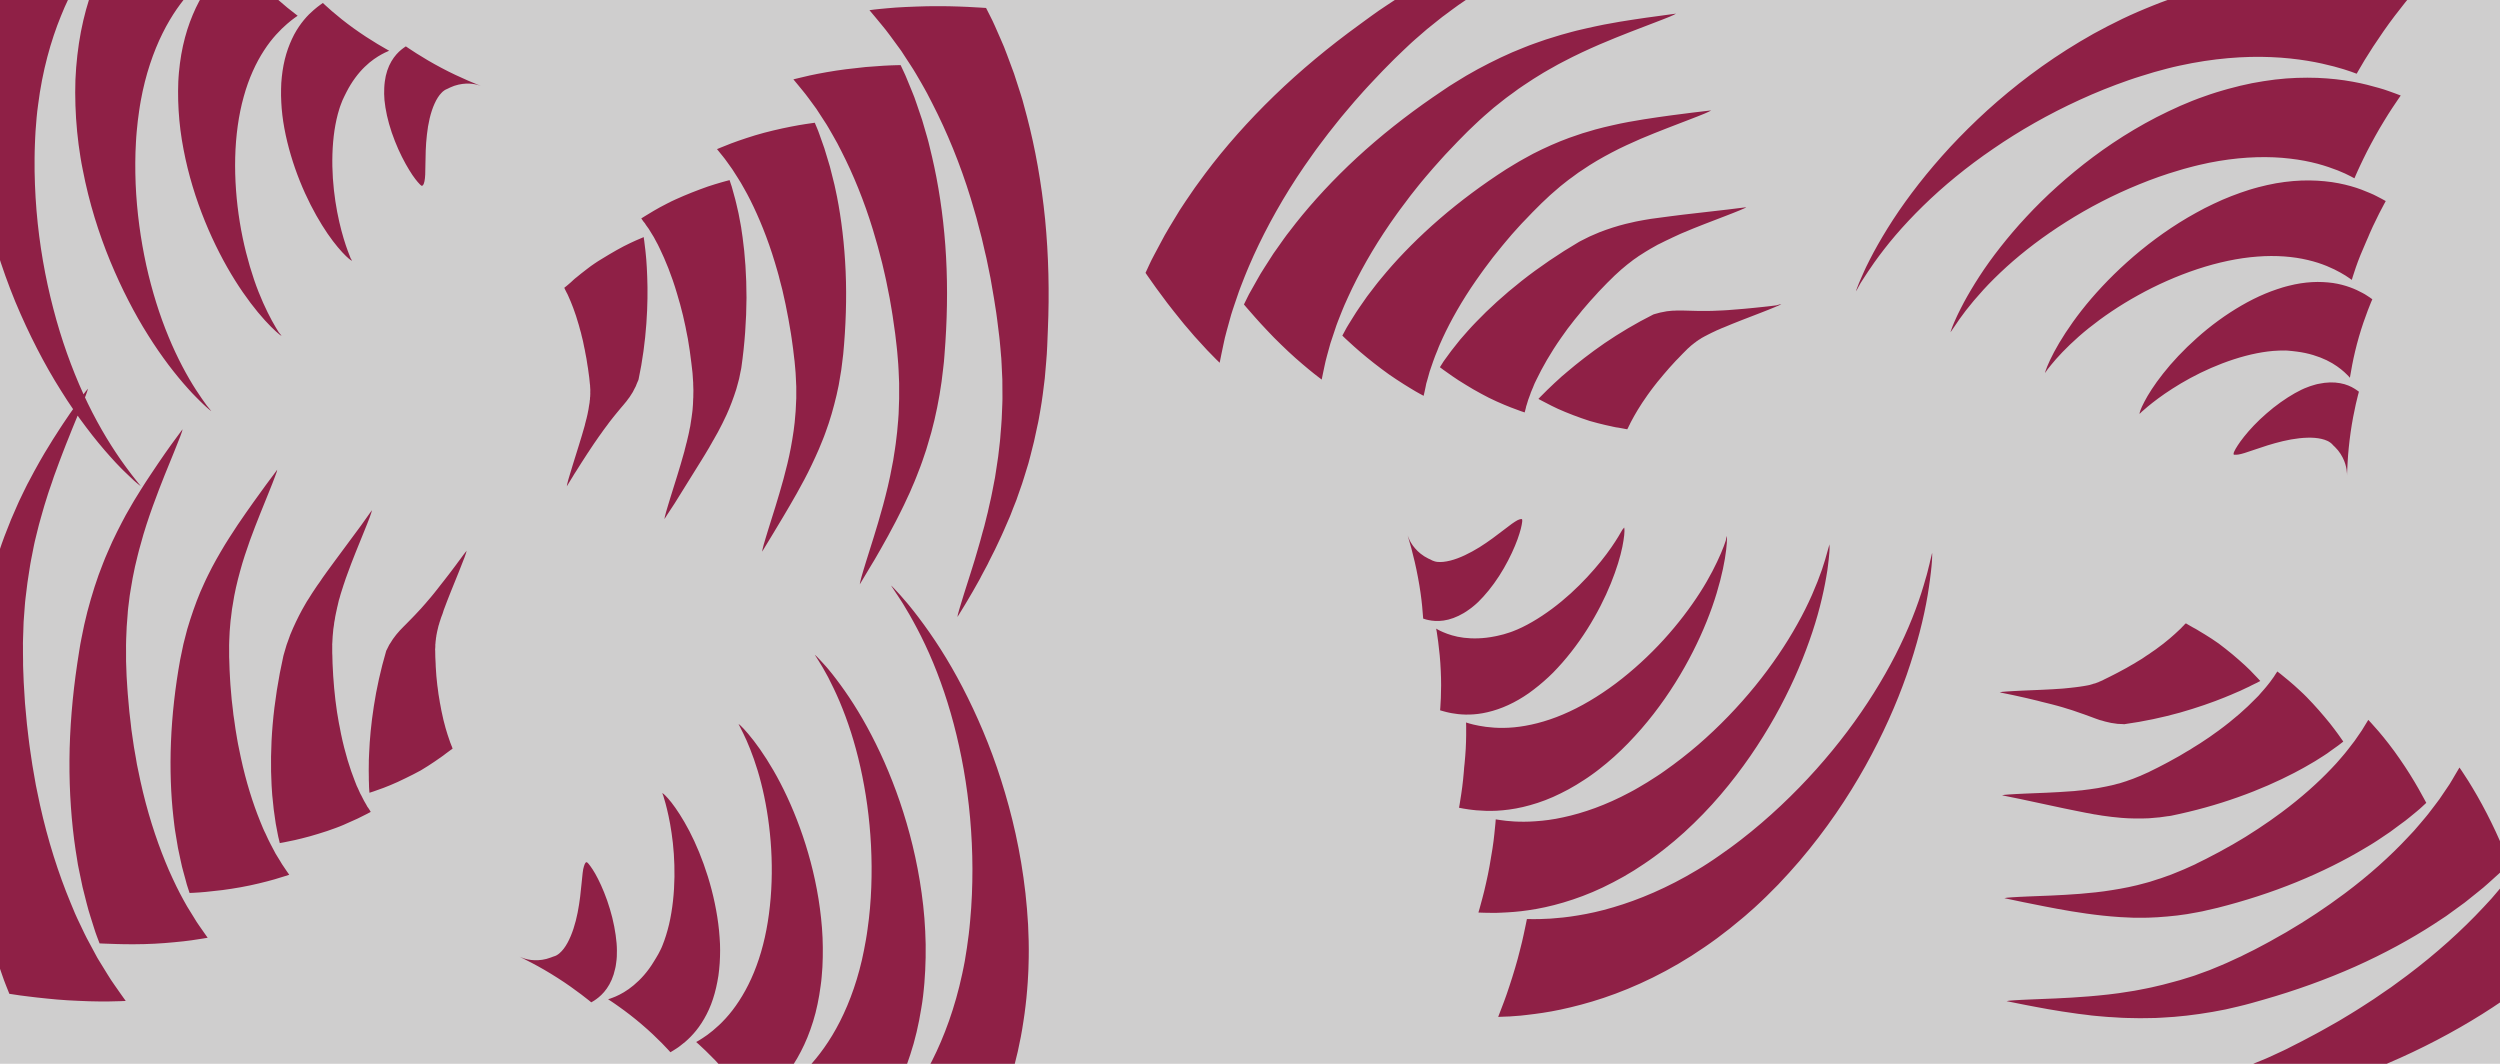 <svg xmlns="http://www.w3.org/2000/svg" viewBox="0 0 2350 1000" enable-background="new 0 0 2350 1000"><path fill="#CFCECE" d="M0 0h2350v1000h-2350z"/><path d="M397.1 174.5l-.3.2h-.2c-.1 0-.1 0-.3-.1l-.3-.2-.2-.1c-.1-.1-.2-.1-.2-.2l-.5-.4-.7-.7c-1-1-2.3-2.5-4-4.7-1.7-2.2-3.7-5.1-5.8-8.6-4.3-7-9.3-16.6-13.4-27.1-4.2-10.5-7.4-21.9-8.9-31.6-.4-2.4-.7-4.7-.9-6.9-.2-2.1-.3-4.1-.3-5.8 0-1.9 0-3.9.1-5.8 0-1 .1-1.9.2-2.9l.3-2.8c.9-7.4 3.2-14 6.2-19.1 3-5.1 6.5-8.7 9.2-10.9.7-.5 1.3-1 1.8-1.4.5-.4 1-.7 1.4-1 .8-.5 1.2-.8 1.2-.8s3.9 2.7 10 6.6c6.1 3.9 14.5 8.9 23.4 13.6 8.8 4.7 18.1 9 25.3 12.1 7.1 3.1 12 4.9 12 4.9l-.9-.3c-.6-.2-1.5-.5-2.7-.8-2.4-.6-6-1.3-10.5-1.1-4.4.2-9.8 1.2-15.1 3.7-.7.3-1.3.6-2 1-.7.3-1.3.5-2 .9-.6.4-1.4.7-2 1.3l-1 .8-.9.9c-2.5 2.5-4.7 6-6.6 10.2-3.8 8.3-6.1 19-7.2 29.2-1.2 10.3-1.3 20.1-1.4 27.7 0 3.8-.1 7.1-.2 9.8-.1 2.7-.4 4.7-.7 6.3-.3 1.5-.7 2.5-1 3.1-.7.7-.9 1-.9 1zm-66.2 70.6c-.9-.1-4.2-2.6-9.2-8-5.1-5.5-11.9-14-19-25.5-7.1-11.4-14.5-25.6-20.8-41.3-6.3-15.7-11.5-32.9-14.6-49.7-.8-4.2-1.4-8.4-1.9-12.5s-.8-8.2-1-12.1c-.2-4-.3-8-.2-12l.2-5.9.5-5.8c.8-7.6 2.2-14.9 4.2-21.6 2-6.7 4.6-12.8 7.4-18.2 5.8-10.8 12.8-18.3 18.2-22.9.7-.6 1.3-1.1 1.9-1.6.6-.5 1.2-.9 1.7-1.4 1.1-.9 2-1.6 2.8-2.1 1.5-1.1 2.4-1.7 2.4-1.7s3.3 3.2 8.5 7.7c5.3 4.6 12.6 10.5 20.4 16.1 7.8 5.6 16.1 11 22.5 14.8 3.2 1.9 5.9 3.5 7.9 4.6 1.9 1.1 3 1.7 3 1.7s-.6.3-1.8.8c-.6.3-1.3.6-2.2 1-.8.4-1.8.9-2.9 1.5-4.2 2.3-10.1 6-16.1 11.9-6 5.8-12.1 13.8-17.1 23.6-.7 1.2-1.2 2.5-1.9 3.8l-1.8 3.8c-.5 1.3-1.1 2.7-1.6 4.1-.3.7-.5 1.4-.8 2.2l-.7 2.2c-1.9 6-3.4 12.8-4.5 20-2.1 14.3-2.5 30.1-1.5 45 1 15 3.3 29.1 6 40.9 2.7 11.8 5.7 21.1 8 27.3 1.1 3.1 2.1 5.4 2.7 7 1 1.5 1.3 2.3 1.3 2.3zm-66.2 70.7c-1.3-.5-7.5-5.7-15.7-14.7s-18.2-21.8-28.1-37.6c-19.8-31.6-39.3-75.2-48.4-123.2-1.2-6-2.1-12.1-2.9-18.1-.7-6.1-1.4-12.2-1.7-18.4-.3-6.1-.6-12.2-.5-18.1 0-3 .2-6 .2-8.9.2-2.9.3-5.9.6-8.7.5-5.8 1.3-11.4 2.2-16.9 1-5.5 2.1-10.8 3.5-15.9 2.7-10.2 6.3-19.6 10.2-27.9 3.9-8.3 8.4-15.5 12.7-21.5 4.3-6.1 8.6-10.9 12.2-14.7.9-.9 1.8-1.8 2.6-2.7.8-.8 1.6-1.6 2.4-2.3 1.5-1.4 2.7-2.6 3.8-3.5 2.1-1.8 3.3-2.8 3.3-2.8s3.5 4 8.9 9.7c2.7 2.8 5.9 6.2 9.4 9.6 1.7 1.7 3.5 3.4 5.4 5.2l2.8 2.7 1.4 1.3 1.3 1.2c3.4 3.3 6.9 6.6 10.3 9.5 3.4 3 6.7 5.7 9.5 8.1 2.9 2.3 5.3 4.2 7 5.5 1.7 1.3 2.7 2.1 2.7 2.1s-.2.2-.7.5c-.4.3-1.2.8-2 1.4-.9.6-1.9 1.4-3.2 2.4-1.2 1-2.6 2.1-4.1 3.4-6 5.2-14.2 13.4-21.6 24.9-7.5 11.5-14.4 26.3-19.1 43.5-4.8 17.1-7.5 36.7-8 57.1-.5 20.3 1.1 41.1 4.3 60.8 3.2 19.7 8 38.1 13.4 54 5.4 15.9 11.7 29.2 16.8 38.6 2.6 4.7 4.8 8.4 6.4 10.9 1.9 2.1 2.7 3.5 2.7 3.5zm-66.1 70.6c-.5-.2-1.3-.9-2.6-2-.6-.5-1.4-1.2-2.2-1.9-.8-.7-1.8-1.6-2.7-2.5-1-.9-2-1.9-3.1-3-.6-.5-1.1-1.1-1.7-1.7l-1.8-1.8c-1.2-1.3-2.5-2.6-3.9-4-1.3-1.4-2.7-2.9-4.1-4.5-5.6-6.2-11.8-13.7-18.1-22-6.3-8.4-12.8-17.7-19.1-27.8-6.4-10.1-12.6-21-18.6-32.7-6-11.6-11.7-24-17.1-37-10.7-26-19.8-54.7-25.8-85.9-1.6-7.6-2.8-15.6-3.9-23.6-1-8.1-1.9-16.3-2.4-24.7-.5-8.2-.8-16.3-.8-24.3 0-4 .1-8 .2-11.9.2-3.9.4-7.8.7-11.7.6-7.7 1.5-15.3 2.6-22.7 1.1-7.4 2.5-14.5 4.1-21.4 3.2-13.8 7.4-26.6 11.9-38 4.6-11.4 9.7-21.5 14.6-30 4.9-8.6 9.8-15.6 13.9-21.2 1-1.4 2-2.7 3-4 .9-1.2 1.9-2.3 2.7-3.4 1.7-2.1 3.1-3.9 4.4-5.3 2.4-2.8 3.7-4.3 3.7-4.3s3.3 4.7 8.4 11.5c2.5 3.4 5.6 7.3 8.9 11.4 3.3 4.1 6.9 8.4 10.5 12.6 3.6 4.2 7.4 8.3 10.9 12.1 3.5 3.8 6.9 7.2 9.8 10.1 2.9 2.9 5.4 5.3 7.1 6.9 1.8 1.6 2.8 2.6 2.8 2.6s-.3.3-.9.8c-.6.5-1.4 1.3-2.5 2.3-1.1 1-2.4 2.3-3.9 3.9s-3.2 3.4-5.1 5.4c-3.7 4.2-7.9 9.5-12.4 15.9-4.4 6.4-9 14-13.3 22.7-8.6 17.3-16.1 39-20.5 63.5-.6 3.1-1 6.2-1.5 9.3-.5 3.2-.9 6.4-1.3 9.7-.3 3.2-.7 6.5-1 9.8l-.4 4.9-.3 4.9c-.8 13.2-.8 26.4-.3 39.5 1.1 26.3 4.7 52.2 10 76.5 5.4 24.3 12.6 47.1 20.9 67.1 4.1 10 8.5 19.3 12.9 27.7 4.4 8.4 8.8 15.9 12.8 22.1 4.1 6.3 7.6 11.3 10.2 14.8 2.9 3.5 4.3 5.3 4.3 5.3zm-66.2 70.7c-.6-.4-1.7-1.3-3.4-2.7-.8-.7-1.8-1.6-2.9-2.5-1.1-1-2.3-2.1-3.5-3.3-1.2-1.2-2.6-2.5-4.1-3.9-.7-.7-1.5-1.5-2.3-2.2-.7-.8-1.5-1.5-2.3-2.3-1.6-1.6-3.2-3.4-5-5.2-1.7-1.8-3.4-3.7-5.2-5.7-7.2-8-15-17.4-22.8-27.8-7.9-10.4-15.8-21.8-23.5-34.2-7.8-12.3-15.3-25.5-22.5-39.5-7.2-14-14.1-28.8-20.6-44.4-12.8-31.3-23.8-65.8-31.4-104-1.9-9.5-3.5-19.4-4.9-29.4-1.3-10.1-2.4-20.4-3.2-31-.2-2.7-.3-5.1-.5-7.7-.1-2.5-.3-5.1-.3-7.6-.2-5.1-.3-10.1-.3-15.1s.1-10 .2-14.9c.2-4.9.4-9.8.8-14.7 2.6-38.9 11-74.5 21.5-103.5 5.2-14.5 11-27.4 16.5-38.5 5.5-11.1 11-20.3 15.6-27.8 1.2-1.9 2.3-3.6 3.3-5.3 1-1.6 2.1-3.1 3-4.5 1.9-2.8 3.5-5.2 4.9-7.1 2.7-3.8 4.2-5.8 4.2-5.8s3.1 5.4 7.9 13.2c2.4 3.9 5.3 8.5 8.3 13.2 3.1 4.7 6.5 9.8 10 14.6 3.4 4.9 7 9.7 10.4 14.1 3.3 4.4 6.6 8.5 9.4 11.9 2.8 3.4 5.1 6.2 6.8 8.2 1.7 2 2.6 3.1 2.6 3.1s-.3.4-.9 1.1c-.6.8-1.6 1.9-2.7 3.3-1.2 1.5-2.6 3.4-4.3 5.5-1.6 2.2-3.5 4.8-5.6 7.7-4 5.9-8.8 13.2-13.7 22-4.9 8.8-10 19-14.6 30.6-9.5 23.2-17.5 51.7-21.5 83.6-.6 4-1 8-1.4 12.1-.4 4.1-.7 8.4-1 12.6-.2 4.2-.5 8.5-.6 12.6l-.2 6.3-.1 6.3c-.2 16.7.5 33.2 1.8 49.3 2.7 32.3 8.2 63.3 15.8 92.3 7.5 29 17.3 56.1 28.3 80.3 5.5 12.1 11.4 23.4 17.3 33.7 5.9 10.3 11.9 19.6 17.3 27.4 1.4 2 2.8 3.9 4 5.6l1.9 2.6c.6.8 1.2 1.7 1.8 2.4 1.2 1.6 2.3 3 3.3 4.4.5.7 1 1.3 1.5 1.9.5.6 1 1.2 1.4 1.8 3.6 4.5 5.5 6.9 5.5 6.9zm767.6 122.9c0-.8.5-3.1 1.6-6.8.5-1.9 1.2-4 2-6.6.8-2.6 1.7-5.6 2.7-8.8 1.1-3.4 2.2-7 3.5-11 .6-2 1.3-4.1 2-6.3.7-2.3 1.4-4.6 2.2-7 .7-2.4 1.5-4.9 2.3-7.4.8-2.7 1.6-5.4 2.4-8.2 1.7-5.5 3.4-11.8 5.1-18.2.2-.8.4-1.6.7-2.4.2-.8.4-1.7.7-2.5.4-1.7.9-3.4 1.3-5.2.4-1.7.9-3.5 1.3-5.3.2-.9.4-1.8.7-2.7l.6-2.8c.8-3.8 1.7-7.6 2.6-11.5.4-1.9.8-4 1.2-6 .4-2 .8-4.1 1.2-6.2.4-2.1.8-4.2 1.2-6.2l1-6.5 1-6.6c.3-2.2.7-4.4 1-6.7l1.6-13.8c.3-2.3.4-4.7.6-7.1l.6-7.2c.2-2.4.4-4.8.5-7.2l.3-7.3c.1-2.4.2-4.9.3-7.4l.1-3.7v-3.7c0-4.9-.1-9.9-.1-14.9-.2-4.9-.4-9.9-.7-14.8l-.2-3.7c-.1-1.3-.1-2.5-.3-3.7l-.6-7.3c-.2-2.5-.4-4.9-.7-7.4l-.4-3.7-.4-3.2-1.6-12.9c-.5-4.3-1.2-8.6-1.9-12.9l-1-6.4c-.3-2.1-.7-4.3-1.1-6.4-.7-4.3-1.5-8.6-2.2-12.8l-2.6-12.8-1.3-6.3-1.5-6.3c-1-4.2-2-8.4-2.9-12.6l-3.3-12.5-1.6-6.2-1.8-6.2c-1.2-4.1-2.4-8.2-3.6-12.2-9.9-32.3-22.5-62.8-36.1-89.2-1.7-3.3-3.4-6.5-5-9.7-.8-1.6-1.7-3.1-2.6-4.7-.9-1.5-1.8-3.1-2.6-4.6-3.5-6-6.7-11.7-10.3-17.1-1.8-2.7-3.4-5.3-5.1-7.8-.8-1.3-1.6-2.5-2.4-3.7-.8-1.2-1.5-2.4-2.4-3.5-3.4-4.7-6.5-8.9-9.3-12.7-1.4-1.9-2.8-3.7-4.1-5.4-1.4-1.7-2.7-3.3-3.9-4.8-2.5-2.9-4.5-5.5-6.2-7.5-3.4-4-5.2-6.2-5.2-6.2s1.7-.2 4.5-.6c2.9-.3 7.1-.8 12.1-1.2 5.1-.5 11-.9 17.5-1.2 3.2-.2 6.6-.3 10-.4 3.3-.1 6.7-.2 10.1-.3 6.8-.1 13.7-.1 20.3 0 6.5.1 12.8.4 17.8.6 5.1.2 9.5.5 12.5.7 3 .2 4.8.3 4.8.3s1.3 2.7 3.9 7.7c.6 1.3 1.3 2.7 2.1 4.2.7 1.5 1.4 3.2 2.3 5 1.6 3.6 3.4 7.7 5.4 12.3 1 2.3 2 4.7 3.1 7.2 1 2.5 2 5.1 3 7.8 2.1 5.4 4.2 11.3 6.5 17.5 2 6.1 4.1 12.6 6.3 19.5l1.6 5.2c.5 1.7 1 3.5 1.4 5.2 1 3.5 1.9 7.1 2.9 10.8 7.7 29.3 13.6 62.2 17 96.2 3.3 34 4.1 69 2.6 103.9l-.3 7.5-.3 7.6-.4 7.6c-.2 2.5-.4 5.1-.6 7.7-.4 5.1-.8 10.2-1.3 15.2-.6 5.1-1.2 10.2-1.9 15.2-.6 5-1.5 10.1-2.3 15-.4 2.5-.9 5-1.3 7.4-.2 1.2-.4 2.5-.7 3.7l-.8 3.6c-1 4.9-2 9.7-3.1 14.4-1.1 4.7-2.3 9.3-3.5 13.9-.6 2.3-1.2 4.6-1.8 6.8-.7 2.2-1.3 4.4-2 6.5l-2 6.5c-.7 2.1-1.3 4.3-2 6.3-1.4 4.1-2.8 8.1-4.2 12-.3 1-.7 2-1 2.9l-1.1 2.8c-.7 1.9-1.4 3.7-2.2 5.5-.7 1.8-1.4 3.6-2.1 5.5l-1.1 2.7c-.4.9-.7 1.7-1.1 2.5-1.5 3.4-2.9 6.7-4.3 9.9-1.4 3.3-2.8 6.2-4.2 9.2-1.4 2.9-2.8 5.8-4.1 8.7-1.3 2.7-2.7 5.3-4 7.9l-1.9 3.8c-.3.6-.6 1.2-.9 1.9-.3.6-.6 1.2-.9 1.7-1.2 2.3-2.4 4.5-3.6 6.7-.6 1.1-1.2 2.1-1.7 3.2-.3.5-.6 1-.8 1.6l-.8 1.5c-2.2 3.8-4.2 7.4-6.1 10.8-1.8 3.2-3.5 6.1-5.1 8.7-.8 1.3-1.5 2.5-2.2 3.7-.7 1.1-1.3 2.2-1.9 3.1-1.2 1.9-2.2 3.6-3 4.9-1.6 2.5-2.4 3.9-2.4 3.9zm-91.8-30.7c0-.7.5-3.1 1.5-6.7.5-1.8 1.2-4 1.9-6.5.8-2.5 1.7-5.4 2.6-8.5 3.9-12.7 9.8-30.3 15.9-52.7 3-11.2 6.1-23.5 8.5-37 .3-1.7.6-3.4 1-5.1.3-1.7.6-3.5.8-5.2.5-3.5 1.2-7 1.6-10.6l1.3-10.9c.4-3.7.6-7.4 1-11.2l.4-5.7c.1-1.9.2-3.8.2-5.7l.2-5.8.1-2.9v-14.6c-.1-3.9-.3-7.8-.5-11.8-.1-4-.5-7.9-.8-11.8l-.5-5.9-.3-2.9-.3-2.8c-.4-3.7-.9-7.4-1.3-11.2-.5-3.7-1.1-7.4-1.6-11.2l-.8-5.6-.9-5.6-1.9-11.1-2.2-11-1.1-5.5-1.2-5.4-2.5-10.8c-.9-3.6-1.8-7.1-2.8-10.7l-1.4-5.3c-.5-1.8-1-3.5-1.5-5.2-1-3.5-2-6.9-3-10.3-8.3-27.3-18.7-52.5-29.5-73.6-1.4-2.6-2.7-5.2-4-7.8-1.3-2.5-2.8-5-4.1-7.3-2.8-4.8-5.2-9.3-8-13.4-2.7-4.2-5.2-8.1-7.6-11.7-2.6-3.5-4.9-6.8-7.1-9.7-1.1-1.5-2.1-2.8-3.1-4.1-1-1.3-2-2.5-2.9-3.6-1.8-2.2-3.4-4.1-4.6-5.6-2.5-3-3.9-4.7-3.9-4.7s1.5-.4 4.1-1c2.6-.7 6.4-1.6 11-2.6s10-2.1 15.9-3.1c2.9-.5 6-1 9.1-1.5 3.1-.5 6.2-.9 9.3-1.3 6.3-.8 12.7-1.5 18.7-2.1 6-.5 11.8-.9 16.5-1.2 4.8-.3 8.8-.4 11.7-.5 2.8-.1 4.5-.1 4.5-.1s1 2.2 3 6.4c.5 1 1 2.2 1.6 3.5.6 1.3 1.1 2.6 1.7 4.1 1.2 3 2.6 6.4 4.2 10.2.8 1.9 1.6 3.9 2.4 6 .8 2.1 1.5 4.3 2.3 6.6 1.6 4.6 3.3 9.5 5 14.7 1.6 5.2 3.2 10.7 4.8 16.5.4 1.4.8 2.9 1.2 4.4l1.1 4.5c.7 3 1.5 6.1 2.2 9.2 5.9 25.1 10.3 53.5 12.5 83.2 2.2 29.7 2.1 60.5.1 91l-.9 12.4-.5 6.2c-.2 2.1-.5 4.2-.7 6.2l-1.5 12.4c-.7 4.1-1.3 8.2-1.9 12.3-2.8 16.2-6.4 31.9-11 46.5l-1.6 5.4-1.8 5.3c-1.2 3.5-2.3 7-3.6 10.3-1.3 3.3-2.5 6.6-3.8 9.8-1.2 3.3-2.6 6.3-3.9 9.3l-1.9 4.5c-.3.7-.6 1.5-1 2.2l-1 2.1-3.9 8.4c-1.3 2.8-2.6 5.3-3.9 7.9l-3.8 7.5c-2.5 4.7-4.9 9.3-7.2 13.5-2.3 4.1-4.5 8.1-6.6 11.8-2.1 3.6-4 7-5.8 10.1-1.8 3-3.5 5.8-5 8.3-5.8 9.8-9.2 15.4-9.2 15.4zm-91.8-30.7c0-.7.5-3 1.5-6.7.5-1.8 1.2-4 1.9-6.4.8-2.4 1.6-5.2 2.5-8.2 3.8-12.1 9.1-28.5 14.2-47.1 2.5-9.3 5-19.2 6.9-29.4 1.9-10.3 3.6-20.9 4.3-31.9.1-1.4.3-2.8.3-4.1l.2-4.2.2-4.2.1-2.1v-10.7c-.1-2.9-.2-5.8-.4-8.7-.1-2.9-.3-5.8-.6-8.8-.1-1.5-.2-2.9-.4-4.4l-.2-2.2-.3-2.3-1.1-9.4-1.3-9.4-.7-4.7c-.2-1.6-.5-3.1-.8-4.7l-1.6-9.3c-.6-3.1-1.2-6.2-1.8-9.2l-.9-4.6-1-4.5c-.7-3-1.4-6-2-9-.8-3-1.5-5.9-2.3-8.8l-1.1-4.4c-.4-1.5-.8-2.9-1.2-4.3-.8-2.8-1.6-5.7-2.5-8.5-6.7-22.3-14.9-42.1-22.9-58.1-1-2-2-3.9-3-5.8l-3-5.4c-2-3.5-3.8-6.9-5.8-9.8-1.9-2.9-3.6-5.8-5.3-8.3-1.8-2.4-3.4-4.7-4.8-6.7-.7-1-1.4-2-2.1-2.9-.7-.8-1.3-1.6-1.9-2.4-1.2-1.5-2.2-2.7-3-3.7-1.6-2-2.5-3.1-2.5-3.1s1.3-.6 3.6-1.5c2.3-1 5.7-2.3 9.8-3.9 4.1-1.5 9-3.3 14.3-5 2.6-.9 5.4-1.8 8.2-2.6 2.8-.8 5.6-1.6 8.5-2.4 5.7-1.5 11.6-2.9 17.1-4.1 5.5-1.2 10.9-2.2 15.3-3 4.5-.8 8.2-1.3 10.9-1.7 2.6-.4 4.2-.6 4.2-.6s.7 1.7 2.1 5c.3.8.7 1.7 1.1 2.7.4 1 .8 2.1 1.2 3.3.9 2.4 1.8 5.1 2.9 8.2.5 1.5 1.1 3.1 1.7 4.8.6 1.7 1.1 3.5 1.6 5.3 1.1 3.7 2.3 7.7 3.6 11.9 1.1 4.2 2.2 8.8 3.4 13.5l.9 3.6.8 3.7c.5 2.5 1 5 1.6 7.6 4.1 20.8 7 44.8 8.1 70.1 1.1 25.3.2 52-2.3 78.1-.4 3.3-.8 6.5-1.2 9.7l-.6 4.8c-.2 1.6-.5 3.2-.8 4.8l-1.6 9.5-2 9.3c-2.9 12.3-6.2 23.9-10.3 34.9l-1.5 4.1-1.6 4c-1.1 2.7-2.1 5.3-3.2 7.8-2.3 5.1-4.4 10.1-6.8 14.9-4.5 9.6-9.4 18.5-13.9 26.6-9.2 16.3-17.5 29.9-23.4 39.7-5.9 9.8-9.3 15.3-9.3 15.3zm-91.8-30.7c0-.7.5-3 1.5-6.6.5-1.8 1.1-4 1.9-6.4.7-2.3 1.5-5 2.4-7.9 3.6-11.6 8.5-26.7 12.6-41.6.1-.5.3-1 .4-1.4l.3-1.4.7-2.7.7-2.8c.1-.5.2-.9.4-1.4l.3-1.3c.4-1.8.8-3.6 1.3-5.5l.6-2.7.5-2.7.6-2.7.4-2.6.4-2.6c.1-.9.3-1.8.4-2.6.2-1.7.4-3.4.7-5.2.2-.9.2-1.7.3-2.6.1-.9.2-1.7.2-2.6.1-.9.2-1.7.2-2.6l.1-2.6.1-2.6.1-1.3v-1.3c0-1.8 0-3.6.1-5.4l-.2-5.6v-1.4c0-.5 0-.9-.1-1.4l-.2-2.9-.2-3-.1-1.5-.2-1.9c-.3-2.5-.6-5.1-.9-7.7l-1-7.7-.5-3.8-.6-3.8-1.2-7.6-1.5-7.5-.7-3.7-.8-3.6-1.6-7.2-1.8-7-.9-3.5c-.3-1.2-.6-2.2-1-3.4l-1.9-6.6c-5.1-17.4-11.1-31.8-16.3-42.5-.7-1.3-1.3-2.7-1.9-3.9-.3-.7-.6-1.2-1-1.8l-.9-1.7c-1.2-2.2-2.3-4.5-3.5-6.1-1.1-1.7-2.1-3.5-3-4.9-1-1.3-1.8-2.5-2.6-3.6-.4-.6-.7-1.1-1-1.6-.3-.4-.7-.8-.9-1.1-.6-.7-1.1-1.3-1.4-1.9-.8-1-1.1-1.6-1.1-1.6s1.2-.7 3.2-2c2.1-1.3 5-3.1 8.6-5.2 3.6-2.1 7.9-4.5 12.7-6.9 2.4-1.2 4.8-2.5 7.4-3.6 2.5-1.1 5.1-2.3 7.7-3.4 5.2-2.2 10.5-4.3 15.6-6.2 5-1.9 9.9-3.6 14-4.8 4.1-1.3 7.6-2.2 10-2.9 2.4-.7 3.8-1 3.8-1s.4 1.3 1.2 3.7c.2.6.4 1.3.7 2 .2.7.5 1.6.7 2.5.5 1.8 1.1 3.9 1.7 6.2.3 1.1.7 2.3 1 3.6.3 1.3.6 2.7 1 4.1.6 2.8 1.3 5.9 2.1 9.1.6 3.3 1.3 6.8 2 10.6.2.9.4 1.8.5 2.8.1 1 .3 2 .4 2.9.3 2 .6 4 .9 6.1 2.3 16.5 3.7 36.1 3.7 57.1-.1 21-1.7 43.5-4.8 65.2-.1.7-.2 1.2-.3 1.8l-.4 1.8-.7 3.5-.7 3.5c-.3 1.1-.6 2.2-.9 3.4l-1.8 6.6-2.1 6.3c-2.9 8.3-6 16-9.7 23.3l-1.3 2.7c-.5.9-1 1.8-1.4 2.7l-2.8 5.4c-1 1.8-2 3.6-3 5.3l-.7 1.3-.8 1.3-1.5 2.7-1.5 2.6-.7 1.3-.8 1.3c-1.1 1.8-2.1 3.5-3.1 5.2-2.2 3.5-4.2 7-6.3 10.2-9.2 14.8-16.8 27.1-22.2 35.7-6.3 9.4-9.6 14.8-9.6 14.8zm-91.8-30.7c0-.7.5-3 1.5-6.6.5-1.8 1.1-3.9 1.9-6.3.7-2.2 1.5-4.8 2.3-7.6 3.4-11 7.9-24.9 11-36.1l.3-1.1.2-1 .5-1.9c.2-.6.3-1.3.5-2l.3-1 .2-.9.8-3.4c.2-.6.2-1.1.3-1.6l.3-1.5.3-1.5.2-1.3c.1-.4.2-.9.2-1.3.1-.4.2-.9.2-1.2.1-.8.2-1.5.4-2.3.1-.4.1-.7.1-1.1l.1-1.1c0-.4.1-.7.2-1.1v-1l.1-1 .1-.5v-.6c0-.7 0-1.5.1-2.2 0-.8-.1-1.7 0-2.5v-1.3l-.1-1.5c0-.5 0-1-.1-1.5v-.8l-.2-1.5-.6-5.9c-.2-2-.5-3.9-.8-5.9l-.4-3c-.1-1-.3-2-.5-2.9l-.9-5.9-1.1-5.7c-.2-1-.3-1.9-.5-2.8l-.6-2.7c-.4-1.8-.8-3.7-1.1-5.5l-1.3-5.2-.6-2.6-.7-2.4c-.5-1.6-.9-3.2-1.3-4.8-3.5-12.4-7.2-21.4-9.7-26.9l-.9-2c-.1-.4-.3-.6-.4-.8l-.4-.7c-.5-.9-.9-2-1.2-2.4-.2-.3-.3-.5-.4-.8l-.2-.4c0-.1-.1-.3-.1-.3-.2-.2-.2-.4-.3-.6v-.3.1l.1-.1.5-.4c.3-.3.6-.5.9-.7.6-.5 1.1-1 1.7-1.4 1.1-.9 2-1.7 2.9-2.5 1.7-1.5 3-2.7 3.9-3.6.9-.8 1.3-1.3 1.3-1.3s-.6.6-1.7 1.6c-.5.5-1.2 1.1-1.9 1.8l-.3.3-.1.1.1-.1.1-.1 1-.9c.7-.6 1.5-1.2 2.2-1.9 3.2-2.6 6.9-5.7 11.1-8.8 2.1-1.6 4.2-3.2 6.5-4.7 2.2-1.5 4.5-3 6.9-4.4 4.7-2.9 9.4-5.7 14-8.3 4.6-2.5 8.9-4.9 12.7-6.6 3.8-1.8 7-3.2 9.2-4.1 2.3-1 3.5-1.5 3.5-1.5s.1.8.3 2.3c.1.4.1.8.2 1.3s.1 1.1.2 1.7c.1 1.2.3 2.6.5 4.1l.3 2.4.3 2.8c.2 1.9.4 4.1.6 6.3.2 2.4.3 4.9.5 7.6l.1 2c0 .7.1 1.4.1 2.2.1 1.5.1 2.9.2 4.5.5 12.2.4 27.4-.8 44.1-1.2 16.7-3.6 35-7.3 52.3l-.1.4-.1.3-.2.5-.5 1.1-.9 2.1-.8 2.1c-.3.7-.7 1.3-1 1.9l-1.9 3.7c-.7 1.1-1.4 2.3-2.1 3.3-.6 1.1-1.4 2.1-2.2 3.1l-1.1 1.5-.5.7-.6.7c-.8 1-1.5 1.9-2.3 2.8-.8 1-1.6 1.9-2.4 2.8-1.6 2-3.3 3.9-4.8 5.8-.9 1-1.7 2.1-2.5 3.1-.9 1.1-1.8 2.2-2.6 3.3l-1.3 1.7c-.5.6-.9 1.2-1.3 1.8l-2.7 3.6-1.4 1.9c-.5.7-1 1.3-1.4 2l-2.8 3.9-2.9 4.2-1.4 2-1.4 2.1c-1 1.4-1.9 2.8-2.8 4.2-.5.7-.9 1.3-1.3 2-.2.3-.4.7-.7 1l-.7 1.1c-1.8 2.8-3.6 5.5-5.1 7.9-1.7 2.7-3.2 5.1-4.6 7.3-.7 1.1-1.4 2.2-2 3.1-.7 1.1-1.3 2.1-1.8 3-1.1 1.9-2.1 3.4-2.9 4.7-1.6 2.7-2.4 4-2.4 4zm18 353.4c.1-.1.2-.1.4-.1h.2c.1 0 .1 0 .3.1l.3.2.2.1.2.2c.2.1.3.3.5.5l.6.7c.9 1.1 2.1 2.7 3.6 5s3.3 5.4 5.1 9c3.7 7.3 7.9 17.3 11.1 28.1 3.3 10.8 5.5 22.5 6.3 32.2.2 2.5.3 4.7.3 6.9 0 2.1 0 4.1-.1 5.8-.1 1.9-.3 3.9-.6 5.8-.1 1-.3 1.9-.4 2.8-.2.9-.3 1.9-.6 2.8-1.5 7.3-4.4 13.7-7.8 18.5-3.4 4.9-7.2 8.1-10 10.1-.7.5-1.3.9-1.9 1.3-.6.4-1.1.7-1.5.9-.8.4-1.2.7-1.2.7s-3.6-3-9.4-7.4c-5.8-4.4-13.7-10.1-22.2-15.5-8.4-5.4-17.3-10.5-24.2-14.1-6.9-3.6-11.6-5.9-11.6-5.9s.3.1.9.4c.6.3 1.5.6 2.7 1 2.3.8 5.9 1.8 10.4 1.9 4.4.2 9.9-.4 15.3-2.5l2.1-.8 2.1-.7c.7-.3 1.4-.6 2.1-1.1l1-.7 1-.8c2.7-2.3 5.2-5.6 7.4-9.6 4.4-8 7.6-18.4 9.6-28.6 2-10.2 3-19.9 3.7-27.5.4-3.8.7-7.1 1-9.7.3-2.7.7-4.7 1.2-6.2.4-1.4.9-2.5 1.3-3.1.4-.4.6-.7.6-.7zm71.7-65.1c.9.2 3.9 2.9 8.6 8.8 4.6 5.9 10.7 15 16.9 26.9 6.2 11.9 12.4 26.7 17.4 42.8 5 16.1 8.8 33.7 10.5 50.7.4 4.3.7 8.5.9 12.6.1 4.1.2 8.2 0 12.2-.1 4-.4 8-.8 11.9-.2 2-.5 3.9-.7 5.8-.3 1.9-.6 3.8-1 5.7-1.4 7.5-3.4 14.7-5.9 21.2-2.5 6.5-5.6 12.4-8.9 17.5-6.6 10.3-14.3 17.2-20 21.4-.7.5-1.4 1-2 1.5-.6.5-1.3.8-1.8 1.2-1.1.8-2.1 1.4-3 1.9-1.6 1-2.5 1.5-2.5 1.5s-3-3.4-7.9-8.4-11.7-11.5-19-17.7c-7.3-6.3-15.2-12.3-21.3-16.6-3-2.2-5.6-3.9-7.5-5.2-1.8-1.2-2.9-1.9-2.9-1.9s.7-.2 1.9-.6c.6-.2 1.3-.5 2.2-.8.9-.3 1.9-.7 3-1.2 4.4-1.9 10.6-5.2 17-10.6 6.4-5.3 13.2-12.7 18.9-22.2l2.2-3.6 2.1-3.6 2-3.9c.3-.7.6-1.4 1-2.1l.9-2.2c2.4-5.9 4.4-12.5 6.1-19.5 3.3-14.1 4.9-29.8 5.1-44.7.2-15-.9-29.3-2.7-41.2-1.7-12-4-21.5-5.7-27.9-.9-3.2-1.6-5.6-2.1-7.2-.7-1.6-1-2.5-1-2.5zm71.7-65c1.3.6 7 6.3 14.4 15.9 7.4 9.6 16.4 23.2 25 39.8 17.2 33.1 33.1 78.2 38.2 126.8.7 6.1 1.1 12.2 1.4 18.3.2 6.2.4 12.3.2 18.5-.1 6.1-.4 12.2-1 18.1-.2 3-.6 5.9-1 8.8-.4 2.9-.8 5.8-1.3 8.7-.9 5.7-2.2 11.3-3.5 16.7-1.4 5.4-3 10.6-4.8 15.6-3.5 10-7.8 19-12.4 27-4.6 8-9.6 14.8-14.4 20.4-4.8 5.7-9.4 10.1-13.4 13.7-1 .9-1.9 1.7-2.8 2.5-.9.8-1.8 1.4-2.6 2.1-1.6 1.3-3 2.4-4.1 3.2-2.3 1.7-3.5 2.5-3.5 2.5s-3.2-4.3-8.1-10.4c-2.4-3-5.4-6.7-8.6-10.3-1.6-1.9-3.2-3.7-5-5.7l-2.6-2.9-1.3-1.4-1.2-1.3c-3.1-3.5-6.4-7.1-9.5-10.4-3.1-3.2-6.2-6.3-8.8-8.8-2.7-2.5-4.9-4.6-6.5-6.1-1.6-1.5-2.6-2.3-2.6-2.3s.2-.1.7-.4c.5-.3 1.2-.7 2.1-1.2.9-.6 2-1.3 3.3-2.1 1.3-.9 2.8-1.9 4.4-3 6.4-4.7 15.2-12.2 23.6-23.1 8.4-10.9 16.5-25.1 22.6-41.8 6.2-16.6 10.5-36 12.6-56.2 2.2-20.2 2.3-41.1.7-60.9-1.6-19.8-4.8-38.6-9-54.9-4.1-16.3-9.3-30-13.6-39.8-2.2-4.9-4.1-8.7-5.5-11.4-1.3-2.8-2.1-4.2-2.1-4.2zm71.7-65c.4.3 1.3 1 2.4 2.2.6.6 1.3 1.3 2 2.1.8.8 1.6 1.7 2.5 2.7.9 1 1.8 2.1 2.9 3.2.5.6 1 1.2 1.6 1.8l1.6 1.9c1.1 1.4 2.3 2.8 3.5 4.3 1.2 1.5 2.4 3.1 3.7 4.8 5.1 6.7 10.7 14.6 16.3 23.4 5.6 8.8 11.3 18.6 16.8 29.2 5.5 10.6 10.9 22 15.9 34.1 5 12.1 9.8 24.9 14 38.3 8.5 26.8 15.2 56.2 18.7 87.7.9 7.9 1.5 15.9 1.9 24 .4 8.2.6 16.4.4 24.8-.2 8.2-.5 16.3-1.2 24.3-.3 4-.8 7.9-1.2 11.9-.5 3.9-1 7.8-1.7 11.6-1.2 7.7-2.7 15.1-4.4 22.4-1.7 7.3-3.7 14.3-5.9 21-4.3 13.5-9.5 25.9-15 36.9s-11.4 20.6-17 28.7c-5.6 8.2-11 14.7-15.6 20-1.2 1.3-2.2 2.6-3.3 3.7-1 1.2-2.1 2.2-3 3.2-1.9 2-3.4 3.6-4.8 4.9l-4 4s-2.9-5-7.4-12.1c-2.2-3.5-5-7.8-7.9-12.1-2.9-4.3-6.2-8.9-9.5-13.4-3.3-4.4-6.7-8.9-9.9-12.9s-6.3-7.8-9-10.9c-2.7-3.1-4.9-5.7-6.5-7.5-1.6-1.8-2.5-2.8-2.5-2.8s.3-.2.9-.7c.6-.5 1.5-1.1 2.7-2.1 1.1-1 2.5-2.1 4.2-3.5 1.6-1.4 3.4-3.1 5.5-5 4-3.9 8.7-8.8 13.6-14.8s10.1-13.2 15.1-21.5c10-16.5 19.2-37.6 25.6-61.7.8-3 1.5-6.1 2.3-9.2.7-3.1 1.4-6.3 2-9.5.6-3.2 1.2-6.4 1.8-9.7.3-1.6.5-3.2.8-4.9.2-1.6.5-3.2.7-4.9 1.9-13.1 3-26.2 3.5-39.4 1-26.3-.4-52.4-3.8-77.1-3.4-24.7-8.7-48-15.3-68.6-3.3-10.3-6.9-19.9-10.6-28.7-3.7-8.7-7.5-16.5-10.9-23.1-3.5-6.6-6.7-11.9-9-15.5-2.2-3.6-3.5-5.5-3.5-5.5zm71.7-65.1c.5.4 1.6 1.4 3.1 3 .8.8 1.7 1.7 2.6 2.8 1 1.1 2.1 2.3 3.2 3.5 1.1 1.3 2.4 2.7 3.7 4.3l2.1 2.4 2.1 2.5c1.4 1.8 2.9 3.6 4.5 5.6 1.5 1.9 3.1 4 4.7 6.1 6.5 8.6 13.5 18.5 20.5 29.5s14 23.1 20.7 36c6.7 12.9 13.2 26.7 19.3 41.2 6.1 14.5 11.8 29.8 16.9 45.9 10.3 32.2 18.5 67.4 22.9 106.2 1.1 9.7 1.9 19.7 2.5 29.7.5 10.2.8 20.5.6 31.2 0 2.7-.1 5.2-.2 7.7s-.1 5.1-.3 7.6c-.2 5.1-.6 10.1-1 15.1s-.9 9.9-1.5 14.9c-.6 4.9-1.2 9.8-2 14.6-5.7 38.5-17 73.4-29.8 101.4-6.4 14.1-13.2 26.4-19.6 37-6.4 10.6-12.6 19.3-17.8 26.4-1.3 1.8-2.6 3.4-3.7 5-1.2 1.6-2.3 2.9-3.4 4.3-2.1 2.6-3.9 4.9-5.5 6.6-3 3.5-4.6 5.4-4.6 5.4s-2.6-5.7-6.8-13.8c-2-4.1-4.6-8.9-7.2-13.8-2.7-4.9-5.7-10.3-8.7-15.4-3-5.1-6.2-10.3-9.2-14.9-3-4.7-5.9-9-8.4-12.7-2.5-3.7-4.6-6.6-6.1-8.7-1.5-2.1-2.4-3.3-2.4-3.3s.4-.4 1-1.1c.7-.7 1.7-1.7 3-3.1 1.3-1.4 2.9-3.1 4.7-5.2 1.8-2.1 3.9-4.5 6.2-7.2 4.5-5.5 9.8-12.4 15.4-20.8s11.5-18.2 17.1-29.3c11.3-22.3 21.6-50.1 28.3-81.6.9-3.9 1.6-7.9 2.4-11.9.7-4.1 1.4-8.3 2-12.5.6-4.1 1.2-8.4 1.7-12.5l.7-6.3.6-6.2c1.6-16.7 2.2-33.1 2.2-49.3-.1-32.4-3-63.7-8.2-93.3-5.2-29.5-12.6-57.3-21.7-82.3-4.5-12.5-9.4-24.2-14.5-35-5-10.7-10.3-20.5-15-28.7-1.2-2.1-2.4-4.1-3.5-5.9-.6-.9-1.1-1.8-1.6-2.7-.6-.9-1.1-1.8-1.6-2.6-1.1-1.7-2.1-3.2-3-4.6-.5-.7-.9-1.4-1.3-2-.4-.7-.9-1.3-1.3-1.9-3-4.7-4.8-7.3-4.8-7.3zm-755-185c0 .8-.8 3-2.1 6.6-.7 1.8-1.5 3.9-2.5 6.4-1 2.5-2.2 5.4-3.5 8.6-1.3 3.3-2.8 6.8-4.4 10.7-.8 2-1.6 4-2.5 6.1-.9 2.2-1.8 4.5-2.7 6.8-.9 2.3-1.9 4.8-2.9 7.2-1 2.6-2 5.3-3.1 8-2.1 5.3-4.3 11.5-6.6 17.7l-.9 2.4-.9 2.5-1.7 5.1c-.6 1.7-1.2 3.4-1.8 5.2l-.9 2.6-.9 2.7c-1.1 3.7-2.3 7.4-3.5 11.2-.6 1.9-1.1 3.9-1.7 5.9l-1.7 6-1.7 6.1c-.5 2.1-1 4.3-1.6 6.4-.5 2.1-1 4.3-1.6 6.5-.5 2.2-1.1 4.3-1.5 6.6-.9 4.5-1.8 9.1-2.7 13.7-.5 2.3-.8 4.7-1.2 7-.4 2.4-.8 4.7-1.1 7.1-.4 2.4-.8 4.8-1.1 7.2-.3 2.4-.6 4.8-.9 7.3l-.9 7.3c-.1 1.2-.3 2.4-.4 3.7l-.3 3.7-1.1 14.8c-.2 4.9-.4 9.9-.5 14.9l-.1 3.7c0 1.3-.1 2.5 0 3.7v7.4c0 2.5 0 4.9.1 7.4v3.7l.1 3.2.5 13c.2 4.3.5 8.7.8 13l.4 6.5.6 6.5c.4 4.3.8 8.6 1.2 13l1.5 12.9.8 6.4.9 6.4 1.9 12.8c.7 4.3 1.5 8.5 2.2 12.7.4 2.1.8 4.2 1.1 6.3l1.3 6.3c.9 4.2 1.7 8.3 2.6 12.4 7.3 33 17.3 64.4 28.7 91.8 1.4 3.4 2.9 6.8 4.2 10.1l2.2 4.9 2.3 4.8c3 6.3 5.7 12.2 8.9 17.9 1.5 2.8 3 5.6 4.4 8.2l2.1 3.9c.7 1.3 1.3 2.5 2.1 3.7 3 4.9 5.7 9.4 8.3 13.5 1.3 2 2.5 3.9 3.6 5.7 1.3 1.8 2.4 3.5 3.5 5.1 2.2 3.1 4.1 5.8 5.6 8 3.1 4.3 4.7 6.6 4.7 6.6s-1.7.1-4.6.2c-2.9.1-7.1.2-12.2.3-5.1 0-11 0-17.5-.2-3.2-.1-6.6-.2-10-.4-3.3-.1-6.7-.3-10.1-.5-6.8-.4-13.7-1-20.2-1.7-6.5-.6-12.7-1.4-17.7-2-5.1-.6-9.4-1.2-12.4-1.7l-4.7-.7s-1.1-2.8-3.2-8c-.5-1.3-1.1-2.8-1.7-4.4-.6-1.6-1.2-3.3-1.8-5.1-1.3-3.7-2.8-7.9-4.4-12.7-.8-2.4-1.6-4.9-2.5-7.5-.8-2.6-1.6-5.2-2.4-8-1.6-5.6-3.3-11.6-5.1-18-1.5-6.3-3.1-12.9-4.7-19.9-.4-1.7-.8-3.5-1.2-5.3l-1-5.3c-.7-3.6-1.3-7.3-2-11-5.3-29.9-8.5-63.1-9.1-97.2-.6-34.1 1.6-69.1 5.9-103.8l.9-7.4.9-7.5 1-7.5 1.2-7.6c.8-5.1 1.7-10.1 2.6-15.1 1-5 2.1-10.1 3.1-15 1-5 2.3-9.9 3.5-14.8l1.9-7.3c.3-1.2.6-2.4 1-3.6l1.1-3.6c1.4-4.8 2.8-9.5 4.3-14.1s3.1-9.1 4.6-13.5l2.4-6.6 2.5-6.4 2.5-6.3c.8-2.1 1.6-4.2 2.5-6.1 1.7-3.9 3.5-7.8 5.1-11.7l1.3-2.9 1.3-2.7 2.6-5.4 2.6-5.3 1.3-2.6 1.3-2.4 5.1-9.6c1.7-3.2 3.3-6 4.9-8.8 1.6-2.8 3.2-5.6 4.8-8.3 1.6-2.6 3.1-5.1 4.6-7.5l2.2-3.6 1.1-1.8 1.1-1.7c1.4-2.2 2.8-4.3 4.1-6.4.7-1 1.3-2 2-3.1.3-.5.6-1 1-1.5l.9-1.4c2.5-3.7 4.8-7.1 6.9-10.2 2.1-3 4-5.8 5.8-8.2.9-1.2 1.7-2.4 2.5-3.5s1.5-2 2.1-3c1.3-1.8 2.4-3.4 3.3-4.7 2.1-2.5 3.1-3.9 3.1-3.9zm89 38.1c0 .7-.7 3-2.1 6.6-.7 1.8-1.5 3.9-2.5 6.3-1 2.5-2.1 5.2-3.3 8.3-5 12.3-12.2 29.4-20.1 51.2-3.9 10.9-8 22.9-11.5 36.2-.5 1.6-.9 3.3-1.4 5-.4 1.7-.8 3.4-1.3 5.1-.8 3.4-1.7 6.9-2.5 10.4l-2.2 10.8c-.7 3.6-1.2 7.4-1.9 11.1l-.9 5.6-.7 5.7-.7 5.7-.3 2.9-.2 2.9-.9 11.7c-.2 3.9-.3 7.8-.5 11.8-.2 4-.1 7.9-.1 11.8v8.9l.1 2.8.4 11.2c.2 3.8.4 7.5.7 11.2l.4 5.6c.1 1.9.3 3.7.5 5.6l1 11.2 1.3 11.1c.2 1.9.4 3.7.6 5.5l.8 5.5 1.6 11c.6 3.6 1.3 7.3 1.9 10.8l.9 5.4c.3 1.8.7 3.6 1.1 5.3.7 3.5 1.5 7.1 2.2 10.5 6.1 27.9 14.4 53.8 23.4 75.8l3.4 8.1c1.1 2.6 2.4 5.2 3.5 7.7 2.4 5 4.5 9.7 6.9 14.1 2.4 4.4 4.5 8.5 6.7 12.2 2.3 3.7 4.4 7.2 6.3 10.2 1 1.5 1.9 3 2.7 4.4.9 1.3 1.8 2.6 2.6 3.8 1.6 2.3 3 4.3 4.2 6 2.3 3.2 3.5 5 3.5 5s-1.5.3-4.2.7c-2.7.4-6.5 1-11.1 1.7-4.6.6-10.1 1.3-16.1 1.8-3 .3-6.1.5-9.2.8-3.1.2-6.2.4-9.4.6-6.3.3-12.7.5-18.8.5-6 0-11.8 0-16.6-.2-4.8-.1-8.8-.3-11.7-.4-2.8-.1-4.5-.2-4.5-.2s-.9-2.3-2.5-6.6c-.4-1.1-.8-2.3-1.3-3.6-.5-1.3-.9-2.7-1.4-4.3-1-3.1-2.1-6.6-3.3-10.5-.6-2-1.2-4-1.9-6.2-.6-2.2-1.2-4.4-1.8-6.7-1.2-4.7-2.5-9.7-3.8-15.1-1.1-5.3-2.3-10.9-3.5-16.8l-.9-4.5-.7-4.5c-.5-3.1-1-6.2-1.5-9.4-3.8-25.4-5.9-54.2-5.7-83.9.2-29.7 2.8-60.5 7.3-90.7l1.9-12.3 1-6.1 1.2-6.2c.8-4.1 1.6-8.2 2.5-12.2 1-4 2-8.1 2.9-12.1 4.2-15.9 9-31.3 14.7-45.4l2.1-5.3 2.2-5.1c1.5-3.4 2.9-6.8 4.4-10l4.6-9.5c1.5-3.1 3.1-6 4.6-9 .8-1.5 1.5-2.9 2.3-4.3.4-.7.8-1.4 1.1-2.1l1.2-2.1c1.5-2.7 3.1-5.4 4.6-8 1.5-2.7 3-5.1 4.5-7.5 1.5-2.4 2.9-4.8 4.4-7.1 2.9-4.5 5.6-8.9 8.3-12.8 2.7-3.9 5.2-7.7 7.5-11.2 2.4-3.4 4.6-6.6 6.6-9.6 2-2.9 3.9-5.5 5.6-7.9 6.9-9.4 10.8-14.7 10.8-14.7zm89 38c0 .7-.7 3-2.1 6.5-.7 1.8-1.5 3.9-2.4 6.3-.9 2.4-2 5-3.2 8-4.7 11.8-11.4 27.7-18 45.8-3.2 9.1-6.5 18.7-9.2 28.8-2.8 10.1-5.3 20.6-6.9 31.5l-.7 4.1c-.2 1.4-.3 2.8-.5 4.1l-.5 4.2-.3 2.1-.2 2.1-.7 8.5c-.1 2.9-.2 5.8-.4 8.7-.2 2.9-.1 5.9-.1 8.8v6.6l.1 2.4.3 9.5.5 9.5.3 4.7c.1 1.6.3 3.2.4 4.7l.8 9.4 1.1 9.3.5 4.7c.2 1.5.4 3.1.7 4.6l1.3 9.2 1.5 9 .8 4.5.9 4.4 1.8 8.7c4.9 22.8 11.4 43.2 18.1 59.7.8 2.1 1.7 4.1 2.5 6.1s1.7 3.8 2.6 5.6c1.7 3.6 3.2 7.2 4.9 10.2 1.7 3.1 3.2 6.1 4.6 8.7 1.5 2.6 3 4.9 4.3 7 .6 1.1 1.2 2.1 1.8 3 .6.9 1.2 1.7 1.7 2.5 1.1 1.6 2 2.9 2.7 4 1.5 2.2 2.3 3.3 2.3 3.3s-1.4.4-3.8 1.2c-2.4.8-5.9 1.9-10.1 3.1-4.2 1.2-9.2 2.5-14.6 3.8-2.7.6-5.6 1.3-8.4 1.9-2.8.6-5.7 1.1-8.7 1.7-5.8 1-11.8 2-17.4 2.7-5.6.7-11 1.3-15.5 1.7-4.5.4-8.3.7-11 .8-2.7.2-4.2.2-4.2.2s-.6-1.8-1.7-5.2c-.3-.8-.6-1.8-.9-2.8-.3-1-.6-2.2-.9-3.4-.7-2.4-1.4-5.3-2.3-8.4-.4-1.6-.9-3.2-1.3-4.9-.4-1.7-.8-3.6-1.2-5.4-.8-3.8-1.7-7.8-2.6-12.2-.7-4.3-1.5-8.9-2.3-13.8-.2-1.2-.4-2.4-.6-3.7-.2-1.2-.3-2.5-.5-3.8-.3-2.5-.6-5.1-.9-7.7-2.4-21-3.3-45.2-2.3-70.5 1-25.3 4-51.9 8.7-77.7.6-3.2 1.3-6.4 2-9.6l1-4.8c.4-1.6.8-3.2 1.2-4.7l2.4-9.3c.9-3 1.8-6.1 2.8-9.1 3.9-12 8.1-23.4 13.1-34l1.8-3.9 1.9-3.9c1.3-2.6 2.5-5.1 3.8-7.5 2.7-4.9 5.2-9.7 8-14.3 5.3-9.2 10.9-17.6 16-25.4 10.5-15.5 19.9-28.4 26.6-37.6 6.8-9 10.6-14.3 10.6-14.3zm89 38.1c0 .7-.7 3-2 6.5-.7 1.8-1.5 3.8-2.4 6.2-.9 2.3-1.9 4.8-3.1 7.7-4.5 11.2-10.7 25.9-15.9 40.5l-.5 1.4-.5 1.3-.9 2.7-.9 2.7-.5 1.4-.4 1.3-1.7 5.3c-.3.9-.5 1.8-.8 2.6l-.7 2.6c-.3.9-.5 1.8-.8 2.6-.2.8-.4 1.7-.6 2.6l-.6 2.6c-.2.9-.5 1.7-.6 2.6-.3 1.7-.7 3.4-1.1 5.1-.2.9-.3 1.7-.5 2.5-.1.8-.3 1.7-.4 2.6-.1.9-.3 1.7-.5 2.6l-.3 2.6c-.1.9-.2 1.7-.4 2.6l-.2 1.3-.1 1.3c-.1 1.8-.3 3.6-.5 5.4l-.3 5.6-.1 1.4c0 .5-.1.9 0 1.4v7.5l.1 1.9c.1 2.6.2 5.1.2 7.7l.4 7.7.2 3.9c.1 1.3.2 2.6.3 3.8l.6 7.7c.3 2.5.6 5.1.8 7.6l.4 3.8.5 3.7 1 7.4c.4 2.4.8 4.8 1.2 7.1.2 1.2.4 2.4.6 3.5.2 1.2.5 2.3.7 3.4l1.3 6.8c3.7 17.7 8.4 32.6 12.8 43.7l1.6 4.1c.2.7.5 1.2.8 1.8.3.6.5 1.2.8 1.7 1.1 2.3 1.9 4.6 3 6.3 1 1.8 1.8 3.6 2.6 5.1.9 1.4 1.6 2.7 2.2 3.8l.9 1.7.9 1.2c.5.8.9 1.4 1.3 2 .7 1.1 1 1.7 1 1.7s-1.2.6-3.4 1.8c-2.1 1.1-5.2 2.7-9 4.5-3.8 1.8-8.3 3.8-13.2 5.9-2.4 1-5 2.1-7.6 3l-7.9 2.8c-5.4 1.8-10.8 3.4-16 4.9-5.2 1.4-10.2 2.7-14.3 3.6-4.2.9-7.7 1.6-10.2 2.1-2.5.5-3.9.7-3.9.7s-.3-1.3-.9-3.8c-.2-.6-.3-1.3-.5-2-.2-.8-.3-1.6-.5-2.5-.3-1.8-.8-3.9-1.2-6.3-.2-1.2-.5-2.4-.7-3.7-.2-1.3-.4-2.7-.6-4.1-.4-2.9-.9-5.9-1.3-9.2-.3-3.4-.7-6.9-1.1-10.7l-.3-2.8-.2-3c-.1-2-.2-4-.4-6.1-.9-16.6-.8-36.3 1-57.2 1.8-20.9 5.3-43.2 10.1-64.6.1-.7.3-1.2.5-1.8l.5-1.7 1-3.4 1-3.4 1.2-3.3 2.3-6.4c.9-2.1 1.7-4.1 2.6-6.1 3.6-8 7.3-15.4 11.5-22.5l1.5-2.6 1.7-2.6 3.2-5.1 3.4-5.1.8-1.2.9-1.3 1.8-2.5 1.7-2.5.8-1.2.9-1.3c1.2-1.7 2.4-3.3 3.5-4.9 2.4-3.4 4.8-6.6 7.1-9.7 10.4-14 19-25.6 25-33.8 6.5-9.3 10.3-14.5 10.3-14.5zm89 38.1c0 .7-.7 2.9-2 6.4-.6 1.7-1.5 3.8-2.4 6.1-.9 2.2-1.9 4.7-2.9 7.4-4.3 10.7-9.9 24.2-13.9 35.1l-.4 1.1-.3 1-.6 1.9-.7 1.9-.4 1-.3.8c-.3 1.1-.7 2.2-1.1 3.4-.2.6-.3 1-.5 1.5l-.4 1.5-.5 1.5c-.1.4-.2.8-.3 1.3-.1.4-.2.8-.3 1.3-.1.4-.3.9-.3 1.2-.1.7-.3 1.5-.5 2.2l-.2 1.1-.2 1c-.1.3-.2.7-.2 1l-.1 1-.2 1-.1.5v.6l-.3 2.2c0 .8-.1 1.7-.2 2.5l-.1.6v2.2c0 .5 0 1-.1 1.5l-.1.8.1 1.5.1 5.9.3 6 .1 3c.1 1 .2 2 .2 3l.4 5.9.6 5.8.3 2.9.4 2.8c.2 1.9.5 3.7.7 5.5l.9 5.3.4 2.6c.1.9.3 1.7.5 2.5l.9 4.9c2.5 12.6 5.5 22 7.5 27.6.3.7.5 1.4.7 2.1.1.4.2.6.3.8l.3.7c.4.9.7 2.1 1 2.5.1.3.2.6.3.8l.1.4c0 .1.1.3.1.3.1.2.2.4.2.6v.3-.1h-.1l-.5.3c-.3.2-.6.4-1 .7l-1.8 1.3c-1.1.8-2.2 1.6-3.1 2.3-1.8 1.4-3.2 2.5-4.2 3.2-.9.8-1.4 1.2-1.4 1.2s.7-.5 1.8-1.5c.6-.5 1.3-1 2.1-1.6l.3-.2.2-.1h-.1l-.1.1-1.1.8c-.8.5-1.6 1.1-2.4 1.7-3.4 2.4-7.3 5.1-11.7 7.9-2.2 1.4-4.5 2.8-6.8 4.2-2.4 1.3-4.8 2.6-7.2 3.8-4.9 2.5-9.9 4.9-14.6 7.1-4.8 2.1-9.3 4.1-13.2 5.5-3.9 1.4-7.2 2.6-9.5 3.4-2.3.8-3.7 1.2-3.7 1.2s-.1-.8-.2-2.4c0-.4-.1-.8-.1-1.3s0-1.1-.1-1.7c0-1.2-.1-2.6-.1-4.2l-.1-2.4v-2.8c0-2-.1-4.1-.1-6.3 0-2.4.1-4.9.1-7.6v-2c0-.7.1-1.4.1-2.2.1-1.5.1-2.9.2-4.5.5-12.2 1.8-27.3 4.4-43.9 2.5-16.5 6.5-34.6 11.5-51.6l.1-.4.1-.3.3-.5.5-1 1-2 1-2 1.2-1.8c.7-1.2 1.5-2.4 2.2-3.5l2.4-3.2c.7-1 1.6-2 2.4-2.9l1.2-1.4.6-.7.7-.7c.9-.9 1.7-1.8 2.5-2.6.9-.9 1.7-1.8 2.6-2.6 1.8-1.8 3.6-3.6 5.3-5.4l2.8-2.9 2.9-3.1c.5-.5 1-1 1.4-1.5l1.5-1.6c1-1.2 2-2.3 3-3.4.5-.6 1-1.2 1.5-1.7.5-.6 1.1-1.2 1.6-1.9l3.1-3.6c1.1-1.3 2.2-2.6 3.2-3.9l1.5-1.9 1.6-2c1.1-1.4 2.1-2.7 3.1-4l1.5-1.9.7-.9.8-1c2.1-2.7 4-5.2 5.8-7.5l5.2-6.9c.8-1 1.5-2 2.2-3 .7-1 1.4-1.9 2.1-2.8 1.3-1.8 2.4-3.3 3.3-4.5 1.8-2.3 2.8-3.6 2.8-3.6zm1661.4-90.2l-.3-.3-.1-.2c0-.1-.1-.1 0-.3v-.6l.1-.3c.1-.2.1-.4.2-.7l.4-.9c.6-1.3 1.6-3.1 3.1-5.4 1.5-2.3 3.5-5.2 6.1-8.4 5.1-6.4 12.4-14.3 21-21.7 8.5-7.5 18.2-14.3 26.7-19.1 2.1-1.2 4.2-2.2 6.1-3.2 1.9-.9 3.7-1.7 5.4-2.3 1.8-.7 3.6-1.4 5.5-1.9l2.7-.8c.9-.2 1.8-.5 2.7-.6 7.3-1.6 14.3-1.7 20.1-.6 5.8 1 10.4 3.2 13.3 5 .7.4 1.4.8 1.9 1.2.6.4 1 .7 1.4 1 .7.6 1.1.8 1.1.8s-1.3 4.6-2.9 11.6c-1.6 7.1-3.5 16.7-4.9 26.6-1.4 9.9-2.4 20.1-2.8 27.9-.5 7.7-.6 13-.6 13v-1c0-.7 0-1.6-.2-2.9-.2-2.5-.8-6.1-2.5-10.3-1.7-4.1-4.4-8.8-8.6-12.9-.5-.5-1-1-1.6-1.5-.5-.5-.9-1.1-1.5-1.6s-1.1-1-1.8-1.4l-1.1-.7-1.2-.6c-3.2-1.5-7.3-2.4-11.8-2.8-9.1-.7-19.9.7-30 3.1-10.1 2.4-19.4 5.5-26.6 8-3.6 1.2-6.7 2.3-9.3 3.1-2.6.8-4.6 1.3-6.1 1.5-1.5.2-2.6.2-3.3.1-.2.2-.6.1-.6.1zm-88.8-38.4c-.2-.9 1-4.8 4.5-11.4 3.4-6.6 9.2-15.9 17.6-26.5 8.3-10.6 19.2-22.3 31.8-33.5 12.6-11.3 27-21.9 41.9-30.5 3.7-2.2 7.4-4.1 11.1-6 3.7-1.8 7.4-3.6 11.1-5.1 3.7-1.5 7.4-3 11.2-4.2 1.9-.7 3.8-1.2 5.6-1.8 1.9-.5 3.7-1.1 5.6-1.5 7.4-1.9 14.7-3 21.7-3.4 7-.4 13.6 0 19.6.8 12.1 1.8 21.5 5.9 27.7 9.3.8.4 1.5.8 2.2 1.2.7.4 1.3.8 1.9 1.2 1.2.7 2.2 1.4 2.9 1.9 1.6 1.1 2.4 1.7 2.4 1.7s-1.9 4.2-4.3 10.6c-2.5 6.5-5.6 15.4-8.3 24.7-2.7 9.3-4.9 18.9-6.3 26.2-.7 3.7-1.3 6.7-1.6 8.9-.4 2.2-.6 3.4-.6 3.4s-.5-.5-1.3-1.5l-1.7-1.7-2.3-2.2c-3.6-3.2-9.1-7.5-16.6-11.1-7.5-3.6-17-6.7-28-8.1l-4.2-.5c-1.4-.1-2.7-.3-4.2-.4-1.4-.1-2.9-.2-4.4-.1h-2.3c-.8 0-1.6.1-2.3.1-6.3.2-13.2 1.1-20.3 2.5-14.2 2.8-29.1 7.8-42.9 13.8-13.8 6-26.3 13-36.4 19.5-10.2 6.5-17.9 12.5-23 16.7-2.5 2.1-4.4 3.8-5.7 4.9-1.4 1.5-2.1 2.1-2.1 2.1zm-88.9-38.4c.1-1.4 2.8-9 8.5-19.7s14.4-24.5 25.9-39.2c23-29.3 57.5-62.4 99.6-87.2 5.2-3.1 10.7-6 16.1-8.9 5.5-2.8 11.1-5.4 16.7-7.9 5.6-2.4 11.2-4.6 16.9-6.6 2.8-1 5.7-1.9 8.4-2.8 2.8-.8 5.6-1.7 8.4-2.4 5.6-1.5 11.2-2.7 16.6-3.7 5.5-.9 10.9-1.7 16.2-2.1 10.5-.9 20.6-.7 29.7.2 9.2.9 17.4 2.6 24.5 4.6 7.2 2 13.1 4.4 18 6.5 1.2.5 2.3 1.1 3.4 1.5 1.1.5 2 1 3 1.5 1.8.9 3.4 1.7 4.6 2.4 2.5 1.4 3.8 2.1 3.8 2.1s-2.6 4.7-6.2 11.7c-1.8 3.5-3.8 7.7-5.9 12.1-1 2.2-2.1 4.5-3.1 6.9l-1.5 3.6-.8 1.8-.7 1.6c-1.9 4.3-3.8 8.7-5.5 12.9-1.7 4.2-3.2 8.2-4.4 11.7-1.2 3.5-2.2 6.4-2.8 8.5-.6 2.1-1 3.3-1 3.3s-.2-.2-.7-.5c-.4-.3-1.1-.8-2-1.4-.9-.6-2-1.3-3.3-2.2-1.3-.8-2.8-1.7-4.6-2.7-6.9-3.9-17.4-8.8-30.8-11.9-13.4-3.2-29.7-4.6-47.4-3.2-17.7 1.3-37.1 5.4-56.4 11.8-19.3 6.4-38.4 14.9-55.8 24.6-17.4 9.6-33.2 20.4-46.3 30.9-13.1 10.5-23.5 20.9-30.6 28.9-3.5 4-6.2 7.4-8.1 9.8-1.4 2.2-2.4 3.5-2.4 3.5zm-88.8-38.4c.1-.5.4-1.6 1-3.1.3-.8.6-1.7 1-2.7.4-1 .9-2.2 1.4-3.4.5-1.2 1.1-2.5 1.8-4l1-2.2c.4-.7.7-1.5 1.1-2.3l2.5-5c.9-1.7 1.8-3.5 2.8-5.4 4-7.4 8.9-15.7 14.6-24.5 5.7-8.8 12.3-18 19.7-27.4 7.4-9.4 15.5-19 24.4-28.5 8.9-9.6 18.6-19.2 29.1-28.6 20.9-18.8 44.8-37.1 72.1-53.3 6.8-4.1 13.9-7.9 21.1-11.7 7.3-3.7 14.7-7.3 22.4-10.7 7.6-3.3 15-6.3 22.6-8.9 3.8-1.4 7.5-2.6 11.3-3.8 3.8-1.1 7.5-2.3 11.3-3.3 7.5-2.1 14.9-3.8 22.2-5.3 7.3-1.4 14.5-2.5 21.6-3.4 14.1-1.7 27.5-2 39.8-1.6 12.3.5 23.5 1.8 33.2 3.6 9.7 1.7 18 4 24.7 5.9 1.7.5 3.3 1 4.7 1.4 1.5.5 2.8 1 4.1 1.4 2.6.9 4.7 1.6 6.4 2.3 3.5 1.3 5.3 2 5.3 2s-3.3 4.7-8 11.8c-2.3 3.5-5 7.7-7.7 12.2-2.7 4.4-5.6 9.3-8.3 14.2-2.7 4.8-5.3 9.8-7.7 14.4-2.3 4.6-4.5 9-6.2 12.7-1.8 3.7-3.1 6.8-4.1 9-1 2.2-1.5 3.5-1.5 3.5l-1-.5c-.7-.3-1.7-.9-3-1.6-1.3-.6-3-1.4-4.9-2.4-2-.9-4.3-1.9-6.8-2.9-5.2-2-11.6-4.3-19.1-6.3-7.5-2-16.2-3.7-25.8-4.8-19.2-2.3-42.1-1.9-66.7 2.2-3.1.5-6.2 1.1-9.3 1.7-3.1.6-6.3 1.4-9.5 2.1-3.1.8-6.4 1.5-9.5 2.4l-4.8 1.3-4.7 1.4c-12.7 3.7-25.1 8.1-37.3 13.1-24.4 9.9-47.6 22-68.6 35.3-21.1 13.3-40.1 27.8-56.1 42.3-8 7.3-15.3 14.5-21.7 21.5-6.4 7-12 13.7-16.5 19.5-4.5 5.9-8.1 11-10.4 14.6-2.8 3.9-4 5.8-4 5.8zm-88.9-38.4c.1-.7.6-2 1.4-4.1.4-1 .9-2.2 1.4-3.6.6-1.4 1.2-2.9 1.9-4.4.7-1.6 1.5-3.3 2.3-5.2.4-.9.9-1.9 1.3-2.9.5-1 .9-1.9 1.4-3l3.2-6.4c1.1-2.2 2.4-4.5 3.6-6.9 5.1-9.4 11.3-20 18.4-30.9 7.1-10.9 15.2-22.2 24.2-33.7 9-11.5 18.8-23 29.5-34.6 10.7-11.5 22.3-23 34.8-34.4 25-22.6 53.7-44.7 87.2-64.7 8.3-5 17.1-9.9 26.1-14.5 9.1-4.7 18.4-9.2 28.1-13.4 2.4-1.1 4.7-2 7.1-3 2.4-1 4.7-2 7.1-2.9 4.7-1.9 9.4-3.7 14.2-5.4 4.7-1.7 9.4-3.3 14.1-4.8 4.7-1.5 9.4-2.9 14.1-4.2 37.4-10.7 73.8-14.8 104.7-14.8 15.4 0 29.5 1 41.8 2.6 12.3 1.4 22.8 3.5 31.4 5.3 2.1.5 4.2.9 6.1 1.3 1.9.4 3.6.9 5.3 1.3 3.3.8 6.1 1.6 8.3 2.2 4.5 1.3 6.8 2 6.8 2s-4.1 4.8-9.8 11.9c-2.8 3.5-6.2 7.8-9.6 12.3-3.4 4.5-7 9.4-10.4 14.3-3.4 4.9-6.8 9.9-9.8 14.5-3 4.6-5.8 9.1-8.1 12.8-2.3 3.8-4.1 6.9-5.4 9.2-1.3 2.2-2 3.5-2 3.5s-.5-.2-1.4-.5c-.9-.3-2.3-.9-4.1-1.5-1.8-.6-4-1.3-6.7-2.2-2.6-.8-5.7-1.7-9.1-2.6-6.9-1.8-15.4-3.8-25.3-5.4-9.9-1.6-21.3-2.9-33.8-3.4-25-1.1-54.6 1.1-86 8-3.9.8-7.9 1.8-11.8 2.8-4 1-8.1 2.2-12.2 3.3-4 1.2-8.1 2.4-12.1 3.7l-6 1.9-5.9 2c-15.8 5.5-31 11.6-45.8 18.4-29.5 13.5-56.8 29.1-81.5 46.1-24.8 16.9-47 35.2-66 53.8-9.5 9.3-18.2 18.6-25.9 27.6-7.7 9-14.4 17.8-19.9 25.5-1.4 2-2.7 3.9-3.9 5.7-.6.9-1.2 1.8-1.8 2.6l-1.7 2.6c-1.1 1.7-2.1 3.2-3 4.6-.5.7-.9 1.4-1.3 2-.4.7-.8 1.3-1.2 1.9-2.7 5.1-4.3 7.7-4.3 7.7zm143.8 764c.7-.3 3.1-.6 6.9-.8 1.9-.1 4.2-.3 6.8-.4 2.7-.1 5.8-.3 9.3-.4 3.5-.1 7.4-.3 11.5-.5 2.1-.1 4.3-.2 6.6-.2 2.4-.1 4.8-.2 7.3-.3 2.5-.1 5.1-.2 7.8-.4 2.8-.2 5.6-.3 8.6-.5 5.7-.3 12.2-.8 18.9-1.3l2.5-.2c.9-.1 1.7-.2 2.6-.2l5.3-.5c1.8-.2 3.6-.4 5.4-.5l2.7-.3c.9-.1 1.9-.2 2.9-.3 3.8-.5 7.7-1 11.7-1.5 1.9-.2 4-.6 6.1-.9 2.1-.3 4.1-.6 6.2-1l6.3-1c2.1-.4 4.3-.8 6.5-1.2 2.2-.4 4.4-.8 6.5-1.3 2.2-.4 4.4-.8 6.6-1.4 4.5-1 9-2.1 13.6-3.1 2.3-.5 4.6-1.2 6.9-1.8l6.9-1.9 7-2c2.3-.7 4.6-1.5 7-2.2l7-2.2c1.2-.4 2.3-.8 3.5-1.1l3.5-1.3c4.6-1.7 9.3-3.4 14-5.1 4.6-1.8 9.2-3.7 13.7-5.6l3.4-1.4c1.2-.5 2.3-1 3.4-1.5l6.7-3.1 6.7-3.1 3.3-1.6 2.9-1.5c3.9-2 7.8-3.9 11.6-5.9 3.9-2 7.7-4.1 11.5-6.1l5.7-3.1c1.9-1 3.8-2.1 5.7-3.2 3.8-2.2 7.5-4.3 11.3-6.4l11.1-6.7c1.8-1.1 3.7-2.2 5.5-3.4 1.8-1.2 3.6-2.3 5.5-3.5l10.8-7c3.6-2.4 7.1-4.9 10.6-7.3l5.3-3.6c1.7-1.2 3.5-2.5 5.2-3.8 3.4-2.5 6.9-5 10.2-7.5 27-20.3 51.5-42.4 71.7-64.1 2.5-2.7 5-5.4 7.4-8 1.2-1.3 2.4-2.7 3.5-4.1 1.2-1.4 2.3-2.7 3.4-4 4.5-5.4 8.8-10.3 12.6-15.5 1.9-2.6 3.8-5 5.6-7.4.9-1.2 1.8-2.4 2.6-3.5.9-1.2 1.7-2.3 2.5-3.5 3.2-4.7 6.2-9.1 8.8-13.1 1.3-2 2.6-3.9 3.7-5.7 1.1-1.9 2.2-3.7 3.2-5.3 1.9-3.3 3.6-6.1 4.9-8.4 2.6-4.6 4-7 4-7s.7 1.5 2.1 4.1c1.3 2.6 3.1 6.4 5.3 11 2.1 4.6 4.6 10 7.1 16 1.2 3 2.5 6.1 3.8 9.2 1.2 3.1 2.5 6.2 3.7 9.4 2.4 6.4 4.8 12.9 6.8 19.1 2.1 6.2 3.9 12.1 5.5 17 1.5 4.9 2.8 9.1 3.6 12 .8 2.9 1.3 4.6 1.3 4.6s-2.1 2.2-5.9 6.2c-1 1-2.1 2.1-3.3 3.4-1.2 1.2-2.5 2.4-3.9 3.8-2.8 2.7-6.1 5.8-9.7 9.2-1.8 1.7-3.8 3.5-5.8 5.4-2 1.8-4.1 3.6-6.3 5.5-4.4 3.8-9.2 7.8-14.3 12.1-5.1 4-10.5 8.2-16.2 12.5l-4.3 3.3-4.4 3.1c-3 2.1-6.1 4.2-9.2 6.4-25 17.2-54 33.9-84.8 48.5-30.8 14.6-63.6 27.1-96.9 37.5l-7.1 2.3-7.3 2.3-7.2 2.2c-2.5.7-5 1.4-7.4 2-5 1.3-9.9 2.7-14.8 3.9-5 1.2-10 2.3-15 3.4-4.9 1.1-10 2-14.9 2.9-2.5.4-5 .9-7.4 1.3l-3.7.6-3.7.5c-4.9.7-9.8 1.3-14.6 1.9-4.8.5-9.5 1-14.2 1.4l-7 .6c-2.3.1-4.6.2-6.8.4-2.3.1-4.5.2-6.7.3-2.2.1-4.5.2-6.6.2-4.3 0-8.5.1-12.7.1h-3.1c-1 0-2 0-3-.1l-6-.2-5.9-.2-2.9-.1c-.9-.1-1.8-.1-2.8-.2-3.7-.2-7.3-.5-10.8-.7-3.6-.2-6.8-.6-10.1-.9-3.2-.3-6.4-.6-9.5-.9-3-.4-5.9-.7-8.7-1.1-1.4-.2-2.8-.4-4.2-.5l-2.1-.3c-.7-.1-1.3-.2-1.9-.3-2.6-.4-5.1-.8-7.5-1.1-1.2-.2-2.4-.4-3.6-.5l-1.8-.3c-.6-.1-1.1-.2-1.6-.3-4.4-.7-8.4-1.4-12.2-2.1-3.6-.7-6.9-1.3-9.9-1.8-1.5-.3-2.9-.5-4.2-.8-1.3-.3-2.5-.5-3.6-.7-2.2-.4-4.1-.8-5.6-1.1-2.9-.4-4.5-.7-4.5-.7zm-2.2-96.8c.7-.3 3-.6 6.9-.8 1.9-.1 4.2-.3 6.8-.4 2.6-.1 5.6-.2 8.9-.4 13.2-.6 31.8-1 54.9-2.9 11.6-1 24.2-2.2 37.7-4.5l5.1-.8c1.7-.3 3.4-.6 5.2-1 3.5-.7 7-1.3 10.5-2.1s7.1-1.6 10.7-2.5c3.6-.9 7.2-1.9 10.9-2.9l5.5-1.5c1.8-.6 3.6-1.1 5.5-1.7 1.8-.6 3.7-1.2 5.5-1.7l2.8-.9 2.7-1 11-4c3.6-1.4 7.3-3 10.9-4.5 3.7-1.5 7.2-3.1 10.8-4.8l5.4-2.5 2.7-1.2 2.5-1.3c3.4-1.7 6.7-3.4 10.1-5 3.4-1.7 6.6-3.5 10-5.3l5-2.7c1.7-.9 3.3-1.8 4.9-2.8 3.3-1.9 6.5-3.7 9.8-5.5l9.6-5.8 4.8-2.9 4.7-3 9.3-6 9.1-6.2 4.5-3.1c1.5-1 2.9-2.1 4.4-3.2l8.7-6.3c22.9-17.1 43.1-35.3 59.3-52.7 2-2.2 4-4.3 6-6.4 1.9-2.1 3.7-4.3 5.5-6.4 3.5-4.2 7-8.1 9.9-12.1 3-4 5.9-7.6 8.4-11.1 2.5-3.6 4.7-6.9 6.7-9.9 1-1.5 2-2.9 2.9-4.3.8-1.4 1.6-2.7 2.4-4 1.5-2.5 2.7-4.6 3.7-6.3 2-3.4 3.1-5.2 3.1-5.2s.9 1.3 2.4 3.5 3.6 5.5 6.1 9.4c2.5 4 5.3 8.7 8.3 13.9 1.5 2.6 3 5.3 4.5 8.1 1.5 2.7 2.9 5.5 4.4 8.3 2.9 5.6 5.7 11.4 8.3 16.9 2.5 5.5 4.9 10.8 6.7 15.2 1.9 4.4 3.4 8.2 4.4 10.8 1 2.6 1.6 4.2 1.6 4.2l-5 5-2.7 2.7c-1 1-2.1 1.9-3.3 3-2.4 2.1-5.1 4.6-8.2 7.4-1.5 1.4-3.2 2.8-4.9 4.3-1.7 1.5-3.5 2.9-5.4 4.4-3.8 3-7.8 6.3-12.1 9.7-4.4 3.2-9 6.6-13.9 10.1l-3.7 2.7-3.8 2.5c-2.6 1.7-5.2 3.4-7.9 5.2-21.6 14-46.9 27.8-74 39.9-27.2 12.1-56.2 22.5-85.6 30.9-4 1.1-8 2.2-12 3.4l-6 1.6-6.1 1.5c-4.1.9-8.1 1.9-12.1 2.8l-12.2 2.3c-16.2 2.8-32.2 4.7-47.5 5.4l-5.7.3-5.6.1c-3.7 0-7.3.2-10.9.1-3.5-.1-7-.2-10.5-.2s-6.8-.3-10.1-.5l-4.9-.3-2.4-.1-2.4-.2c-3.1-.3-6.2-.6-9.2-.8-3-.2-5.9-.6-8.7-1-2.8-.3-5.6-.7-8.3-1-5.3-.8-10.4-1.5-15.1-2.2-4.7-.8-9.2-1.5-13.3-2.2-4.1-.7-7.9-1.4-11.4-2.1-3.5-.7-6.7-1.3-9.5-1.8l-18-3.6zm-2.1-96.8c.7-.3 3-.6 6.8-.8 1.9-.1 4.1-.3 6.7-.4 2.5-.1 5.4-.2 8.6-.4 12.7-.5 29.9-1 49.2-2.5 9.6-.8 19.8-1.8 30-3.5 10.3-1.6 20.9-3.7 31.5-6.7l4-1.1c1.3-.4 2.7-.8 4-1.3 1.3-.4 2.7-.8 4-1.3l2-.6 2-.7 8.1-2.9 8.1-3.3c2.7-1 5.4-2.3 8.1-3.5l4-1.8 2-.9 2.1-1.1 8.5-4.2 8.4-4.4 4.2-2.2c1.4-.7 2.8-1.5 4.1-2.3l8.3-4.6 8.1-4.8 4-2.4 3.9-2.5 7.8-5 7.5-5.1c1.3-.8 2.5-1.7 3.7-2.5 1.2-.8 2.4-1.7 3.6-2.6l7.2-5.2c18.7-13.9 34.6-28.2 46.9-41.2l4.5-4.8c1.5-1.6 2.7-3.2 4.1-4.7 2.6-3.1 5.2-5.9 7.2-8.7 2.1-2.8 4.2-5.4 6-7.8 1.7-2.5 3.3-4.7 4.7-6.8.7-1 1.4-2 2-2.9.6-.9 1.1-1.8 1.6-2.6l2.5-4.1c1.4-2.2 2.1-3.4 2.1-3.4s1 1.1 2.7 2.9c1.7 1.9 4.1 4.6 7 7.9 2.8 3.3 6.1 7.3 9.5 11.7 1.7 2.2 3.5 4.5 5.2 6.9 1.7 2.3 3.4 4.8 5.1 7.2 3.4 4.9 6.7 9.9 9.7 14.7 3 4.8 5.8 9.5 8 13.4 2.2 3.9 4 7.3 5.3 9.6 1.2 2.4 2 3.7 2 3.7s-1.4 1.3-4 3.7c-.7.6-1.4 1.3-2.2 2-.8.7-1.7 1.5-2.7 2.3-2 1.6-4.2 3.5-6.7 5.5-1.3 1-2.6 2.1-4 3.2s-2.9 2.2-4.5 3.3c-3.1 2.3-6.4 4.7-10 7.4-3.6 2.4-7.5 5-11.6 7.8-1 .7-2 1.4-3.1 2-1.1.6-2.1 1.3-3.2 2-2.2 1.3-4.4 2.7-6.7 4-18.2 10.9-39.8 21.7-63.3 31.3-23.5 9.6-48.9 17.8-74.3 24.2-3.2.8-6.4 1.5-9.6 2.2l-4.7 1.1-4.8.9-9.5 1.7c-3.2.4-6.3.8-9.4 1.3-12.5 1.4-24.6 2.3-36.3 2.1h-4.3l-4.3-.2c-2.9-.1-5.7-.2-8.5-.4-5.6-.4-11-.8-16.3-1.4-10.5-1.1-20.5-2.6-29.8-4.1-18.5-3.1-34.1-6.4-45.2-8.6-11.2-2.4-17.6-3.7-17.6-3.7zm-2.2-96.7c.7-.3 3-.6 6.7-.8 1.9-.1 4.1-.3 6.6-.4 2.4-.1 5.2-.2 8.3-.4 12.1-.5 28-1 43.4-2.2l1.5-.1 1.4-.1 2.8-.3c.9-.1 1.9-.2 2.9-.3l1.5-.1 1.4-.2c1.8-.2 3.7-.4 5.6-.7 1-.1 1.8-.2 2.7-.4l2.7-.4 2.7-.4 2.6-.5 2.6-.5c.9-.2 1.8-.3 2.6-.5 1.7-.4 3.4-.8 5.1-1.1.9-.2 1.7-.4 2.5-.6.8-.2 1.7-.4 2.5-.7l2.5-.6 2.5-.8c.8-.2 1.7-.5 2.5-.8l1.3-.4 1.3-.5 5.1-1.8 5.2-2.1 1.3-.5c.4-.2.9-.3 1.3-.6l2.7-1.2 2.7-1.2 1.4-.6 1.7-.9 6.9-3.4c2.3-1.1 4.6-2.4 6.9-3.6l3.4-1.8c1.1-.6 2.2-1.3 3.4-1.9l6.7-3.7c2.2-1.3 4.4-2.6 6.5-3.9l3.3-1.9c1.1-.7 2.1-1.3 3.1-2l6.3-3.9c2-1.4 4-2.7 6-4l3-2c1-.7 1.9-1.4 2.8-2 1.9-1.3 3.8-2.7 5.6-4 14.6-10.7 26.2-21.1 34.5-29.7 1-1.1 2.1-2.1 3.1-3.1.5-.5.9-1 1.3-1.5s.8-1 1.3-1.5c1.6-1.9 3.4-3.7 4.6-5.3 1.2-1.6 2.6-3.1 3.6-4.5.9-1.3 1.8-2.6 2.6-3.6.4-.5.8-1 1.1-1.5.3-.5.5-.9.8-1.3.5-.8.9-1.4 1.3-2 .7-1.1 1.1-1.6 1.1-1.6s1.1.8 3 2.3c1.9 1.5 4.6 3.7 7.8 6.4s6.9 5.9 10.8 9.6c1.9 1.8 4 3.7 5.9 5.7 1.9 2 3.9 4 5.8 6.1 3.8 4.1 7.6 8.4 11.1 12.6 3.5 4.1 6.7 8.1 9.2 11.5 2.6 3.4 4.7 6.4 6.1 8.4 1.5 2.1 2.3 3.3 2.3 3.3s-1.1.8-3.1 2.4c-.5.4-1 .8-1.7 1.3-.6.5-1.4 1-2.1 1.5-1.5 1.1-3.3 2.3-5.2 3.7-1 .7-2 1.4-3 2.2-1.1.7-2.3 1.5-3.5 2.3-2.4 1.6-5.1 3.2-7.9 5-2.9 1.7-6 3.5-9.3 5.4-.8.5-1.6 1-2.5 1.4l-2.6 1.4c-1.8.9-3.6 1.9-5.4 2.9-14.8 7.7-32.7 15.7-52.5 22.7-19.8 7.1-41.5 13.1-63 17.5-.7.2-1.2.2-1.9.3l-1.8.2-3.5.5-3.5.5-3.5.3-6.8.6-6.6.2c-8.8.1-17-.2-25.2-1.2l-3-.3-3.1-.4-6-.8-6-1-1.5-.2-1.5-.3-3-.6c-1-.2-2-.4-3-.5l-1.5-.3-1.5-.3-6-1.2c-4.1-.8-8-1.6-11.8-2.4-17-3.6-31.2-6.7-41.1-8.8-10.9-2.2-17.2-3.5-17.2-3.5zm-2.1-96.8c.7-.3 3-.6 6.7-.8 1.8-.1 4.1-.3 6.6-.4 2.4-.1 5-.2 7.9-.4 11.5-.5 26.1-1 37.7-1.9.4 0 .8 0 1.1-.1l1-.1 2-.2 2-.2 1-.1.9-.1 3.5-.4c.6 0 1.1-.1 1.6-.2l1.5-.2 1.5-.2c.4-.1.9-.2 1.3-.2l1.3-.2 1.3-.2c.7-.2 1.5-.3 2.3-.4l1.1-.2c.3-.1.7-.2 1-.2l1-.2 1-.3 1-.3.5-.1.5-.2c.7-.3 1.4-.5 2.2-.6l2.4-.9.6-.2.3-.1.3-.2c.4-.2.9-.4 1.4-.6l1.4-.6.7-.3 1.3-.7c1.8-.9 3.6-1.7 5.3-2.6l5.3-2.7 2.7-1.4c.9-.5 1.7-1 2.6-1.4l5.2-2.8c1.7-1 3.3-2 5-2.9l2.5-1.4 2.4-1.5c1.6-1 3.2-2 4.8-2.9 1.5-1 3-2 4.4-3 .7-.5 1.5-1 2.2-1.4l2.1-1.5c1.4-1 2.7-1.9 4.1-2.8 10.5-7.5 17.7-14.1 22-18.2l1.6-1.5c.3-.2.4-.4.6-.6.2-.2.4-.4.5-.6.7-.7 1.6-1.5 1.9-1.9l.6-.7.3-.3c.1-.1.3-.2.3-.2.1-.2.3-.4.5-.5.1-.1.2-.1.3-.1l-.1.1h.1l.5.3 1 .6c.7.4 1.3.8 1.9 1.1 1.2.7 2.3 1.3 3.3 1.9 2 1.1 3.6 1.9 4.7 2.5 1.1.5 1.6.8 1.6.8s-.8-.4-2.1-1c-.7-.3-1.4-.7-2.3-1.2l-.3-.2-.2-.1h.1l.1.1c.4.2.8.4 1.2.7.8.5 1.7 1 2.6 1.5 3.6 2.1 7.7 4.6 12 7.4 2.2 1.4 4.4 2.9 6.6 4.5 2.2 1.6 4.3 3.3 6.5 5 4.3 3.4 8.6 6.9 12.5 10.4 3.9 3.4 7.6 6.8 10.5 9.7 2.9 3 5.3 5.5 7 7.3 1.7 1.8 2.6 2.8 2.6 2.8s-.7.4-2.1 1.1c-.3.2-.7.4-1.1.6-.4.2-1 .5-1.5.7-1.1.5-2.3 1.2-3.7 1.8-.7.3-1.4.7-2.1 1.1-.8.4-1.7.8-2.6 1.2-1.8.8-3.7 1.7-5.7 2.7-2.2 1-4.5 2-7 3l-1.8.8-2 .8c-1.3.5-2.7 1.1-4.1 1.7-11.3 4.6-25.6 9.6-41.7 14.2-16.1 4.5-34.2 8.4-51.7 10.8l-.4.1h-.9l-1.2-.1-2.3-.1-2.2-.1-2.1-.3c-1.4-.2-2.8-.4-4.1-.6l-3.9-.9c-1.2-.2-2.5-.6-3.7-1l-1.8-.5c-.3-.1-.6-.2-.9-.2l-.9-.3c-1.2-.4-2.3-.8-3.4-1.2l-3.5-1.3c-2.4-.9-4.8-1.7-7.1-2.6-1.3-.5-2.5-.9-3.8-1.3l-4-1.4c-.7-.2-1.3-.4-2-.7-.7-.2-1.4-.4-2.1-.7-1.5-.5-2.9-.9-4.3-1.3-.7-.2-1.5-.4-2.2-.7-.8-.2-1.6-.5-2.3-.7-1.6-.4-3.1-.9-4.6-1.3-1.7-.4-3.3-.9-4.9-1.3l-2.4-.6-2.4-.6c-1.7-.4-3.3-.8-4.9-1.2-.8-.2-1.6-.4-2.3-.6-.4-.1-.8-.2-1.1-.3l-1.2-.3c-3.3-.8-6.4-1.5-9.2-2.2-3.1-.7-5.9-1.3-8.5-1.9-1.3-.3-2.5-.6-3.6-.8-1.2-.3-2.4-.5-3.4-.7-2.1-.4-4-.8-5.4-1.1-3.2-.7-4.8-1-4.8-1zm-449.5-162.9c.1 0 .2.1.3.2.1 0 .1.1.1.1.1 0 .1.1.1.2s0 .2.1.4v1.2l-.1.9c-.2 1.4-.5 3.4-1.2 6.1-.7 2.7-1.7 6-3.1 9.9-2.8 7.7-7.2 17.5-12.9 27.3-5.6 9.8-12.6 19.4-19.2 26.6-1.6 1.8-3.3 3.4-4.8 5-1.5 1.4-3 2.8-4.4 3.9-1.5 1.2-3 2.5-4.6 3.5-.8.6-1.6 1.1-2.3 1.6l-2.4 1.5c-6.4 3.8-13 6.2-18.8 7-5.9.9-10.8.3-14.2-.4-.8-.2-1.6-.4-2.2-.5-.6-.2-1.2-.3-1.6-.5-.9-.3-1.3-.4-1.3-.4s-.3-4.7-1-11.9-2-16.9-3.9-26.8c-1.8-9.8-4.2-19.8-6.2-27.3l-3.6-12.5.3.9c.2.6.6 1.5 1.1 2.7 1 2.3 2.7 5.5 5.7 8.9 2.9 3.4 7 6.9 12.3 9.5l2 .9 1.9 1c.7.3 1.4.6 2.2.8l1.2.3 1.3.2c3.5.4 7.6-.1 12.1-1.2 8.9-2.2 18.6-7.1 27.4-12.5 8.8-5.5 16.6-11.5 22.6-16.1 3-2.3 5.6-4.3 7.8-5.9 2.2-1.6 3.9-2.6 5.3-3.4 1.4-.7 2.4-1 3.1-1.1.5-.1.9-.1.9-.1zm96.4 7.9c.4.8.6 4.8-.6 12.2-1.1 7.4-3.6 18-8.2 30.7-4.5 12.7-11 27.3-19.4 41.9-8.3 14.7-18.6 29.4-29.9 42.3-2.8 3.2-5.7 6.3-8.6 9.3-2.9 2.9-5.9 5.7-8.9 8.3-3 2.6-6.1 5.2-9.3 7.6l-4.7 3.5c-1.6 1.1-3.2 2.2-4.8 3.2-6.4 4.1-13 7.5-19.5 10.1-6.5 2.6-12.9 4.4-18.9 5.5-12 2.2-22.3 1.3-29.3 0-.9-.2-1.7-.3-2.5-.5s-1.5-.3-2.2-.5c-1.3-.3-2.5-.6-3.4-.9-1.8-.5-2.8-.8-2.8-.8s.4-4.5.7-11.5c.3-7 .4-16.4-.1-26-.4-9.6-1.4-19.4-2.4-26.9-.5-3.7-1-6.8-1.3-9-.4-2.2-.6-3.4-.6-3.4s.6.3 1.7 1c.6.3 1.3.6 2.1 1.1.8.4 1.8.8 2.9 1.3 4.4 1.9 11 4.2 19.3 5.2s18.3.9 29.1-1.3c1.4-.2 2.7-.6 4.1-.9 1.4-.3 2.7-.6 4.1-1 1.4-.4 2.8-.8 4.2-1.3.7-.2 1.4-.5 2.2-.7l2.2-.8c5.9-2.2 12.2-5.3 18.4-8.9 12.5-7.2 25.1-16.7 36.2-26.8 11.1-10.1 20.7-20.7 28.3-30.1 7.6-9.4 13-17.6 16.4-23.2 1.7-2.8 3-5 3.8-6.5 1.3-1.4 1.7-2.2 1.7-2.2zm96.5 8c.4 1.4.2 9.4-1.8 21.4-2 12-5.8 27.8-12 45.4-12.4 35.2-34.5 77.6-66.5 114.5-4 4.6-8.2 9.1-12.4 13.5-4.3 4.4-8.7 8.7-13.3 12.8-4.6 4.1-9.2 8-13.9 11.6-2.3 1.9-4.8 3.6-7.1 5.3-2.4 1.7-4.8 3.4-7.2 4.9-4.8 3.2-9.7 6.1-14.6 8.8-4.9 2.6-9.8 5.1-14.6 7.2-9.7 4.3-19.3 7.3-28.2 9.4-9 2.1-17.3 3.1-24.7 3.5-7.4.4-13.9 0-19.1-.4-1.3-.1-2.6-.3-3.7-.4-1.2-.1-2.3-.3-3.3-.4-2-.3-3.7-.5-5.1-.8-2.8-.5-4.2-.8-4.2-.8s1-5.3 2.1-13c.6-3.9 1.2-8.5 1.7-13.3.3-2.4.5-4.9.7-7.5l.3-3.9.2-1.9.2-1.8c.5-4.7.8-9.5 1.1-14 .2-4.5.4-8.8.4-12.5v-8.9c0-2.2-.1-3.4-.1-3.4s.3.1.8.3c.5.2 1.3.4 2.3.7 1 .3 2.3.6 3.8 1 1.5.3 3.2.7 5.2 1.1 7.8 1.5 19.3 2.8 33 1.5 13.7-1.3 29.6-5.1 46-12.1 16.4-6.9 33.4-17 49.7-29.2 16.2-12.2 31.6-26.4 45-41.1 13.4-14.7 24.9-29.9 34-44.1 9.1-14.1 15.6-27.3 19.8-37.1 2.1-4.9 3.6-9 4.5-11.8.5-3 1-4.5 1-4.5zm96.5 7.9c.1.5.1 1.6.1 3.3 0 .8-.1 1.8-.1 2.9-.1 1.1-.1 2.4-.3 3.7-.1 1.3-.3 2.8-.4 4.3l-.3 2.4-.3 2.5c-.2 1.7-.5 3.6-.7 5.5-.3 1.9-.6 3.9-1 6-1.4 8.3-3.4 17.7-6 27.9-2.6 10.1-5.9 21-9.9 32.2-4 11.3-8.6 22.9-14 34.9-5.4 11.9-11.5 24.1-18.4 36.4-13.8 24.5-30.6 49.5-51.2 73.6-5.1 6-10.6 12-16.2 17.8-5.7 5.9-11.6 11.6-17.8 17.3-6.1 5.5-12.3 10.8-18.6 15.7-3.1 2.5-6.3 4.8-9.5 7.2-3.2 2.3-6.4 4.6-9.6 6.7-6.4 4.4-12.9 8.4-19.4 12.1-6.5 3.7-13 7-19.4 10.1-12.8 6.1-25.4 10.7-37.2 14.2-11.8 3.5-22.8 5.8-32.6 7.2-9.8 1.5-18.3 2-25.3 2.3-1.7.1-3.4.1-5 .2h-4.4c-2.7 0-5 0-6.8-.1-3.7-.2-5.7-.2-5.7-.2s1.7-5.5 3.8-13.7c1.1-4.1 2.3-8.9 3.4-14 1.2-5.1 2.3-10.6 3.3-16.1 1-5.4 1.9-11 2.7-16.1.8-5.1 1.4-9.9 1.8-14 .5-4.1.8-7.5 1-9.9.2-2.4.3-3.8.3-3.8s.4.1 1.1.2c.8.1 1.9.3 3.4.5s3.3.4 5.4.7c2.1.2 4.6.4 7.4.6 5.6.3 12.3.4 20.1-.2 7.8-.5 16.6-1.6 26-3.7 18.9-4 40.5-11.6 62.5-23.4 2.8-1.4 5.5-3 8.3-4.6 2.8-1.6 5.6-3.3 8.4-5 2.7-1.7 5.6-3.5 8.3-5.3l4.1-2.7 4-2.8c10.8-7.6 21.2-15.7 31.2-24.3 19.9-17.2 38-36.1 53.7-55.4 15.7-19.3 29.1-39.2 39.6-58.1 5.3-9.4 9.9-18.7 13.7-27.3 3.8-8.7 7-16.8 9.4-23.8 2.4-7.1 4.1-13 5.2-17.2 1.3-4.4 1.9-6.7 1.9-6.7zm96.5 8c.1.7.1 2.1 0 4.3 0 1.1-.1 2.4-.2 3.8-.1 1.5-.2 3.1-.4 4.8-.2 1.7-.4 3.6-.6 5.6-.1 1-.2 2.1-.4 3.2-.1 1-.3 2.1-.4 3.3-.3 2.2-.6 4.6-1 7.1-.4 2.4-.8 5-1.2 7.7-1.8 10.6-4.3 22.5-7.6 35.1-3.3 12.6-7.3 25.9-12.1 39.7-4.8 13.7-10.4 27.8-16.9 42.2-6.5 14.4-13.8 29-22 43.7-16.5 29.5-36.6 59.5-61.9 89.2-6.3 7.4-13.1 14.8-20 22.1-7.1 7.3-14.5 14.6-22.3 21.7-2 1.8-3.8 3.4-5.8 5.1-1.9 1.7-3.8 3.4-5.8 5-3.9 3.3-7.8 6.5-11.7 9.6-3.9 3.1-7.9 6.1-11.9 9.1-4 2.9-8 5.8-12 8.5-32 22.1-65.2 37.7-94.5 47.5-14.6 4.9-28.3 8.4-40.4 11-12.1 2.6-22.8 4-31.5 5-2.2.2-4.2.5-6.2.7-1.9.2-3.8.3-5.4.4-3.4.3-6.3.5-8.6.5-4.6.2-7.1.3-7.1.3s2.3-5.8 5.5-14.4c1.6-4.3 3.4-9.4 5.1-14.7 1.8-5.3 3.6-11.2 5.3-16.9 1.7-5.7 3.3-11.5 4.6-16.9 1.4-5.3 2.6-10.4 3.5-14.7 1-4.3 1.7-7.9 2.2-10.4l.8-4h1.5c1 0 2.4.1 4.3.1s4.3 0 7-.1c2.8-.1 5.9-.2 9.5-.4 7.1-.5 15.8-1.3 25.7-3 9.9-1.6 21.1-4 33.1-7.6 24-7 51.4-18.5 78.9-35.1 3.5-2 6.9-4.2 10.3-6.4 3.5-2.2 7-4.7 10.5-7.1l10.3-7.3c1.7-1.2 3.4-2.5 5.1-3.8l5-3.8c13.2-10.2 25.7-21 37.5-32.1 23.6-22.2 44.5-45.8 62.5-69.7 18-23.9 33.2-48.4 45.3-72 6-11.8 11.3-23.4 15.7-34.5 4.4-11 8-21.5 10.7-30.6.7-2.3 1.3-4.6 1.9-6.6.3-1 .6-2.1.9-3l.8-3c.5-1.9.9-3.7 1.3-5.3.2-.8.4-1.6.6-2.3.2-.8.3-1.5.5-2.2 1.3-5.4 2-8.4 2-8.4zm-273.7-597.9c-.6.5-2.7 1.5-6.3 3-1.8.7-3.9 1.6-6.4 2.6-2.6 1-5.4 2.1-8.6 3.3-3.3 1.3-6.9 2.6-10.8 4.1-2 .8-4 1.5-6.1 2.3-2.2.9-4.5 1.7-6.8 2.7-2.4.9-4.8 1.9-7.3 2.8-2.6 1-5.2 2.1-8 3.2-5.3 2.1-11.3 4.7-17.5 7.3l-2.3 1-2.4 1.1c-1.6.7-3.2 1.5-4.9 2.2-1.6.7-3.3 1.5-5 2.2-.8.4-1.7.8-2.5 1.1l-2.6 1.2c-3.5 1.7-7 3.4-10.6 5.1-1.8.8-3.6 1.8-5.5 2.8-1.8 1-3.7 1.9-5.6 2.9l-5.6 3-5.7 3.2-5.8 3.3c-1.9 1.1-3.9 2.2-5.8 3.4l-11.8 7.3c-2 1.2-4 2.6-5.9 3.9l-6 4-6 4.1-5.9 4.3-5.9 4.4-3 2.2-2.9 2.3c-3.8 3.1-7.7 6.2-11.6 9.3-3.8 3.2-7.5 6.5-11.2 9.7l-2.8 2.5c-.9.8-1.9 1.7-2.7 2.5l-5.4 5.1c-1.8 1.7-3.6 3.4-5.3 5.1l-2.7 2.6-2.3 2.3c-3 3.1-6.1 6.2-9.2 9.3-3 3.1-6 6.3-9 9.5l-4.5 4.8-4.4 4.8c-2.9 3.2-5.8 6.5-8.6 9.7l-8.4 9.9-4.2 5-4.1 5.1c-2.7 3.4-5.4 6.8-8 10.1-2.6 3.5-5.2 6.9-7.8 10.3-1.3 1.7-2.6 3.4-3.8 5.1-1.3 1.7-2.5 3.5-3.7 5.2-2.5 3.5-4.9 7-7.3 10.4-19.1 27.8-35.2 56.7-47.5 83.7-1.5 3.4-3 6.7-4.4 10-.7 1.6-1.4 3.3-2.1 5-.7 1.7-1.3 3.3-2 4.9-2.5 6.5-5 12.5-7 18.7-1 3-2 6-3 8.8l-1.4 4.2-1.3 4.1c-1.6 5.5-3 10.6-4.2 15.2-.6 2.3-1.2 4.5-1.7 6.5-.5 2.1-.9 4.2-1.3 6-.8 3.8-1.4 6.9-2 9.5-1 5.2-1.6 8-1.6 8s-1.2-1.2-3.3-3.2c-2.1-2.1-5-5-8.5-8.7-3.5-3.7-7.5-8.1-11.8-12.9-2.1-2.4-4.3-5-6.5-7.6-2.2-2.5-4.4-5.1-6.5-7.8-4.3-5.3-8.6-10.7-12.6-15.9-3.9-5.2-7.6-10.3-10.6-14.3-3-4.2-5.5-7.7-7.2-10.2-1.7-2.5-2.7-3.9-2.7-3.9s1.3-2.7 3.6-7.8c.6-1.3 1.3-2.7 2-4.2s1.6-3.1 2.5-4.8c1.8-3.5 3.9-7.4 6.3-11.8 1.2-2.2 2.4-4.5 3.7-6.9 1.3-2.4 2.8-4.7 4.2-7.2 3-5 6.2-10.3 9.7-16 3.5-5.4 7.3-11.1 11.4-17 1-1.5 2-3 3.1-4.5 1.1-1.4 2.1-2.9 3.2-4.4 2.2-2.9 4.4-5.9 6.6-9 18.2-24.3 40.3-49.3 64.8-73 24.5-23.7 51.5-46.1 79.8-66.6l6-4.4 6.2-4.5 6.2-4.4c2.1-1.5 4.3-2.9 6.4-4.3 4.3-2.8 8.5-5.7 12.8-8.4 4.4-2.7 8.8-5.4 13.1-8 4.3-2.7 8.8-5.1 13.2-7.5l6.6-3.6 3.3-1.8 3.3-1.7c4.4-2.2 8.8-4.4 13.2-6.5 4.4-2.1 8.7-4 13.1-5.9 2.2-.9 4.3-1.9 6.4-2.8l6.3-2.5 6.3-2.5c2.1-.8 4.2-1.7 6.2-2.3 4.1-1.4 8.1-2.8 12-4.2l3-1 2.9-.9 5.7-1.8 5.6-1.7c.9-.3 1.8-.6 2.8-.8l2.7-.7c3.5-1 7-1.9 10.4-2.8 3.5-1 6.6-1.6 9.8-2.4 3.2-.7 6.3-1.5 9.3-2.2 2.9-.6 5.8-1.2 8.6-1.8l4.2-.9c.7-.1 1.4-.3 2-.4.6-.1 1.3-.2 1.9-.4 2.6-.5 5-.9 7.5-1.4l3.6-.6c.6-.1 1.2-.2 1.7-.3l1.7-.3c4.4-.7 8.4-1.3 12.2-1.9 3.6-.5 7-1 10-1.4 1.5-.2 2.9-.4 4.3-.6 1.3-.2 2.5-.3 3.6-.5 2.2-.3 4.1-.5 5.7-.7 3.4-.5 5-.7 5-.7zm33 91c-.6.5-2.7 1.5-6.2 3-1.8.7-3.9 1.6-6.3 2.5-2.5 1-5.3 2-8.3 3.2-12.4 4.8-29.8 11.2-51.1 20.3-10.6 4.6-22.2 9.9-34.3 16.3-1.5.8-3 1.6-4.6 2.4l-4.6 2.6c-3.1 1.8-6.2 3.4-9.3 5.3-3.1 1.9-6.2 3.8-9.4 5.8-3.1 2-6.2 4.1-9.4 6.2-1.6 1.1-3.2 2.1-4.7 3.2l-4.6 3.4-4.7 3.4-2.3 1.7-2.3 1.8c-3 2.4-6.1 4.9-9.2 7.3-3 2.5-5.9 5.1-8.9 7.7-3 2.6-5.8 5.3-8.7 8l-4.3 4.1-2.1 2-2 2-7.9 8c-2.6 2.7-5.2 5.4-7.8 8.2l-3.9 4.1-3.8 4.2-7.5 8.4c-2.4 2.9-4.8 5.7-7.3 8.5-1.2 1.4-2.4 2.8-3.6 4.3-1.2 1.5-2.3 2.9-3.5 4.3l-6.9 8.7-6.6 8.8-3.3 4.4c-1.1 1.5-2.1 3-3.2 4.4-2.1 3-4.2 5.9-6.2 8.8-16.2 23.5-29.5 47.2-39.4 68.9-1.2 2.7-2.4 5.4-3.6 8-1.2 2.6-2.1 5.3-3.2 7.8-2 5.1-4 9.9-5.5 14.7-1.6 4.7-3.1 9.1-4.4 13.2-1.2 4.2-2.2 8.1-3.2 11.6-.5 1.8-.9 3.4-1.3 5-.3 1.6-.7 3.1-1 4.5-.6 2.8-1.1 5.2-1.5 7.1-.8 3.9-1.2 5.9-1.2 5.9s-1.2-.9-3.4-2.6c-2.1-1.6-5.2-4-8.8-7-3.6-3-7.8-6.5-12.3-10.5-2.2-2-4.5-4.1-6.8-6.2-2.3-2.1-4.5-4.3-6.8-6.5-4.6-4.4-9.1-9-13.2-13.4-4.2-4.4-8.1-8.7-11.2-12.2-3.2-3.6-5.8-6.7-7.7-8.8-1.8-2.2-2.9-3.4-2.9-3.4s1.1-2.2 3.1-6.3l1.7-3.4c.6-1.2 1.4-2.5 2.2-3.9 1.6-2.8 3.4-6 5.4-9.6 1-1.8 2.1-3.7 3.2-5.6 1.1-1.9 2.4-3.9 3.7-5.9 2.6-4.1 5.4-8.5 8.4-13.1 3.1-4.5 6.4-9.1 9.9-14l2.7-3.7 2.8-3.6c1.9-2.4 3.8-4.9 5.8-7.5 16-20.2 35.5-41.3 57.4-61.5 21.9-20.2 46.1-39.3 71.2-56.6l10.3-7 5.2-3.5 5.3-3.3c3.6-2.2 7.1-4.4 10.6-6.5l10.8-6.1c14.5-7.8 29-14.8 43.2-20.3l5.3-2.1c1.8-.6 3.5-1.3 5.2-1.9 3.5-1.2 6.9-2.5 10.3-3.6 3.4-1.1 6.7-2.1 10-3.1 3.3-1.1 6.5-1.9 9.7-2.8 1.6-.4 3.2-.9 4.7-1.3.8-.2 1.6-.4 2.3-.6l2.3-.6 9-2.1c2.9-.7 5.8-1.3 8.6-1.9 2.8-.6 5.5-1.1 8.2-1.7 5.3-1 10.3-1.9 15-2.7 4.7-.8 9.2-1.5 13.3-2.1 4.1-.6 8-1.2 11.5-1.7s6.7-.9 9.6-1.3c11.7-1.6 18.3-2.5 18.3-2.5zm33 91c-.6.5-2.7 1.5-6.2 3-1.7.7-3.8 1.6-6.2 2.5-2.4.9-5.1 2-8 3.1-11.8 4.6-28 10.6-45.8 18.1-8.8 3.9-18.1 8-27.3 12.9-9.3 4.9-18.6 10.2-27.7 16.5-1.1.8-2.3 1.5-3.5 2.3-1.1.8-2.2 1.6-3.4 2.5-1.1.8-2.3 1.6-3.4 2.5l-1.7 1.2-1.7 1.3-6.7 5.3-6.6 5.7c-2.2 1.8-4.4 3.9-6.5 5.9l-3.2 3-1.6 1.5-1.7 1.7-6.7 6.7-6.6 6.9-3.3 3.4-3.2 3.5-6.3 7-6.1 7.2-3 3.6-2.9 3.6-5.8 7.2-5.5 7.3-2.7 3.6-2.6 3.6-5.1 7.2c-13.3 19.1-23.8 37.8-31.3 54l-2.7 6c-.9 1.9-1.6 3.9-2.3 5.7-1.5 3.7-3 7.2-4.1 10.6-1.1 3.3-2.3 6.4-3.2 9.3-.8 2.9-1.6 5.5-2.2 7.9-.3 1.2-.7 2.3-1 3.4-.2 1.1-.4 2.1-.6 3-.4 1.8-.8 3.4-1 4.7l-.9 3.9s-1.3-.7-3.5-1.9-5.4-3-9.1-5.3c-3.8-2.3-8.1-5-12.8-8.1-2.3-1.5-4.7-3.2-7.1-4.8-2.4-1.7-4.7-3.4-7.1-5.2-4.8-3.6-9.5-7.3-13.9-10.9-4.4-3.6-8.5-7.1-11.8-10.1-3.4-3-6.2-5.6-8.1-7.4-1.9-1.8-3-2.9-3-2.9s.9-1.7 2.6-4.8c.4-.8.9-1.6 1.4-2.6.5-.9 1.2-1.9 1.8-3 1.3-2.2 2.9-4.6 4.6-7.4.9-1.4 1.8-2.8 2.7-4.3 1-1.5 2.1-3 3.1-4.6 2.2-3.1 4.6-6.6 7.1-10.2 2.7-3.5 5.5-7.2 8.5-11.1l2.3-2.9 2.4-2.9c1.6-1.9 3.3-3.9 5-6 13.7-16.1 30.7-33.3 49.9-49.9s40.6-32.5 62.7-46.7c2.8-1.8 5.6-3.4 8.4-5.1l4.2-2.5c1.4-.8 2.8-1.6 4.3-2.4 2.8-1.6 5.6-3.1 8.4-4.6 2.9-1.4 5.7-2.8 8.5-4.2 11.4-5.4 22.6-10 33.8-13.6l4.1-1.4c1.4-.4 2.8-.8 4.1-1.2 2.8-.8 5.4-1.6 8.1-2.4 5.4-1.4 10.7-2.8 15.9-3.9 10.3-2.4 20.3-4.1 29.5-5.6 18.5-2.9 34.3-4.9 45.6-6.3 11.2-1.3 17.7-2.1 17.7-2.1zm33 91c-.5.5-2.7 1.5-6.1 2.9-1.7.7-3.8 1.6-6.2 2.5-2.3.9-4.9 1.9-7.7 3-11.3 4.4-26.2 9.9-40.4 16l-1.4.6-1.3.6-2.6 1.2c-.9.4-1.8.8-2.6 1.2l-1.3.6-1.2.6c-1.7.8-3.3 1.6-5.1 2.4-.9.4-1.6.8-2.4 1.2l-2.4 1.2c-.8.4-1.6.8-2.5 1.2l-2.3 1.3-2.3 1.3c-.8.4-1.6.8-2.3 1.3-1.5.9-2.9 1.8-4.5 2.7-.8.4-1.5.9-2.2 1.4-.7.5-1.4.9-2.2 1.4l-2.2 1.4-2.1 1.5c-.7.5-1.4 1-2.2 1.5l-1.1.8-1 .8c-1.4 1.1-2.8 2.2-4.3 3.3-1.4 1.2-2.8 2.4-4.3 3.6l-1.1.9c-.4.3-.7.6-1.1 1l-2.2 2-2.2 2-1.1 1-1.4 1.4c-1.8 1.8-3.6 3.6-5.5 5.4-1.8 1.8-3.6 3.7-5.4 5.6l-2.7 2.8c-.9.9-1.7 1.9-2.6 2.9l-5.2 5.7-5 5.8-2.5 2.9c-.8 1-1.6 1.9-2.3 2.9l-4.7 5.7-4.4 5.7-2.2 2.8c-.7.9-1.4 1.9-2 2.8-1.4 1.9-2.7 3.7-4 5.6-10.4 14.8-18 28.4-23.2 39.2-.6 1.3-1.3 2.7-1.9 3.9l-.8 1.9-.7 1.8c-.9 2.3-2.1 4.6-2.6 6.5-.7 1.9-1.4 3.8-2 5.4-.4 1.6-.9 3-1.3 4.3l-.6 1.8-.3 1.5c-.2.9-.4 1.7-.6 2.3-.3 1.2-.5 1.9-.5 1.9s-1.3-.5-3.6-1.2c-2.3-.8-5.5-2-9.4-3.5-3.9-1.5-8.4-3.4-13.3-5.6-2.4-1.1-4.9-2.3-7.4-3.5l-7.4-3.9c-5-2.7-9.9-5.5-14.5-8.4-4.6-2.8-8.9-5.5-12.4-8-3.5-2.4-6.5-4.5-8.5-6l-3.2-2.4 2.1-3.3c.3-.5.7-1.1 1.1-1.8.4-.6 1-1.3 1.5-2.1 1.1-1.5 2.4-3.2 3.8-5.2.7-1 1.4-2 2.2-3 .8-1.1 1.7-2.1 2.6-3.3 1.8-2.3 3.8-4.7 5.8-7.3 2.2-2.5 4.6-5.2 7.1-8.1.6-.7 1.2-1.4 1.9-2.1.7-.7 1.4-1.4 2-2.2 1.4-1.4 2.8-2.9 4.2-4.4 11.5-12 26-25.3 42.5-38.3 16.5-13 35.2-25.7 54.1-36.8.6-.4 1.1-.6 1.7-.9l1.6-.8 3.2-1.6 3.2-1.6 3.2-1.4 6.3-2.7c2.1-.8 4.2-1.5 6.2-2.3 8.3-2.9 16.2-5.2 24.3-6.9 1-.2 2-.4 3-.7l3-.6c2-.4 3.9-.8 6-1.1l6-1 1.5-.2 1.5-.2 3-.4 3-.4 1.5-.2 1.5-.2 6-.8c4.1-.5 8.1-1 11.9-1.5 17.3-2 31.7-3.6 41.8-4.8 11.3-1.4 17.7-2.2 17.7-2.2zm33 91c-.5.5-2.6 1.5-6.1 2.9-1.7.7-3.8 1.5-6.1 2.5-2.2.9-4.7 1.8-7.4 2.9-10.8 4.2-24.4 9.3-35.1 13.9l-1.1.4-.9.4-1.8.8c-.6.3-1.2.5-1.9.8l-.9.4-.8.4c-1 .5-2.1 1-3.2 1.5-.6.2-1 .5-1.4.7l-1.4.7c-.5.2-.9.4-1.4.7-.4.2-.8.4-1.1.6l-1.2.6c-.4.2-.8.4-1.1.6-.6.4-1.3.8-2 1.1-.4.2-.6.4-.9.6l-.9.6-.9.5c-.3.2-.6.4-.8.6l-.9.6-.5.3-.4.4c-.6.5-1.2.9-1.8 1.3-.6.5-1.3 1.1-2 1.6l-.5.4-.3.2-.3.3-1.1 1-1.1 1-.6.5-1 1-4.2 4.2c-1.4 1.4-2.8 2.9-4.1 4.3l-2.1 2.1-2 2.2-4 4.4-3.8 4.4-1.9 2.2-1.8 2.2-3.6 4.3-3.3 4.2-1.6 2.1c-.5.7-1 1.4-1.5 2-1 1.3-2 2.7-2.9 4-7.5 10.5-12.3 19-15.1 24.3-.3.7-.7 1.3-1 1.9-.2.3-.3.6-.4.8l-.3.7c-.4.9-1.1 1.9-1.2 2.4-.1.3-.2.6-.4.8l-.2.4c-.1.1-.2.3-.2.3 0 .2-.2.4-.3.6l-.2.2v-.1h-.1l-.6-.1c-.4-.1-.8-.2-1.1-.2-.7-.2-1.5-.3-2.1-.4-1.4-.3-2.6-.5-3.8-.7-2.3-.4-4-.7-5.2-.8-1.2-.2-1.8-.2-1.8-.2s.8.1 2.3.3c.7.1 1.6.2 2.6.4.1 0 .3 0 .4.1h.2-.1-.2l-1.3-.3c-.9-.2-1.9-.4-2.9-.6-4-.8-8.7-1.9-13.8-3.2-2.5-.7-5.1-1.3-7.7-2.1-2.6-.8-5.1-1.7-7.7-2.6-5.2-1.8-10.3-3.8-15.2-5.8-4.8-2-9.4-4-13-5.9-3.7-1.9-6.8-3.5-8.9-4.6-2.2-1.2-3.4-1.8-3.4-1.8s.6-.6 1.6-1.7c.3-.3.5-.6.9-.9l1.2-1.2 2.9-2.9 1.7-1.7c.6-.6 1.4-1.3 2.1-2 1.4-1.4 2.9-2.8 4.6-4.4 1.8-1.6 3.6-3.3 5.6-5.1.5-.4 1-.9 1.5-1.4.5-.5 1.1-.9 1.7-1.4 1.1-1 2.2-1.9 3.4-2.9 9.3-7.9 21.2-17.3 35-26.8 13.8-9.4 29.7-18.9 45.5-26.8l.4-.2c.1-.1.2-.1.3-.1l.6-.2 1.1-.3 2.2-.6 2.2-.6c.7-.2 1.4-.3 2.1-.4l4.1-.8c1.4-.1 2.7-.3 3.9-.4 1.2-.2 2.6-.2 3.8-.2l1.8-.1h5.4l3.7.1c2.6.1 5.1.1 7.5.2 1.4 0 2.7 0 4 .1h8.5c1.5 0 3.1-.1 4.5-.1.8 0 1.6-.1 2.3-.1l2.4-.1c1.6-.1 3.2-.2 4.7-.2l5.1-.3 2.4-.2 2.5-.2c1.7-.1 3.4-.3 5-.4l2.4-.2 1.2-.1 1.3-.1c3.4-.3 6.5-.6 9.4-.9 3.1-.3 6-.6 8.6-.9 1.3-.1 2.5-.3 3.7-.4 1.2-.1 2.4-.3 3.5-.4 2.2-.3 4-.5 5.5-.7 3-1 4.6-1.2 4.6-1.2z" fill="#8F2046"/></svg>